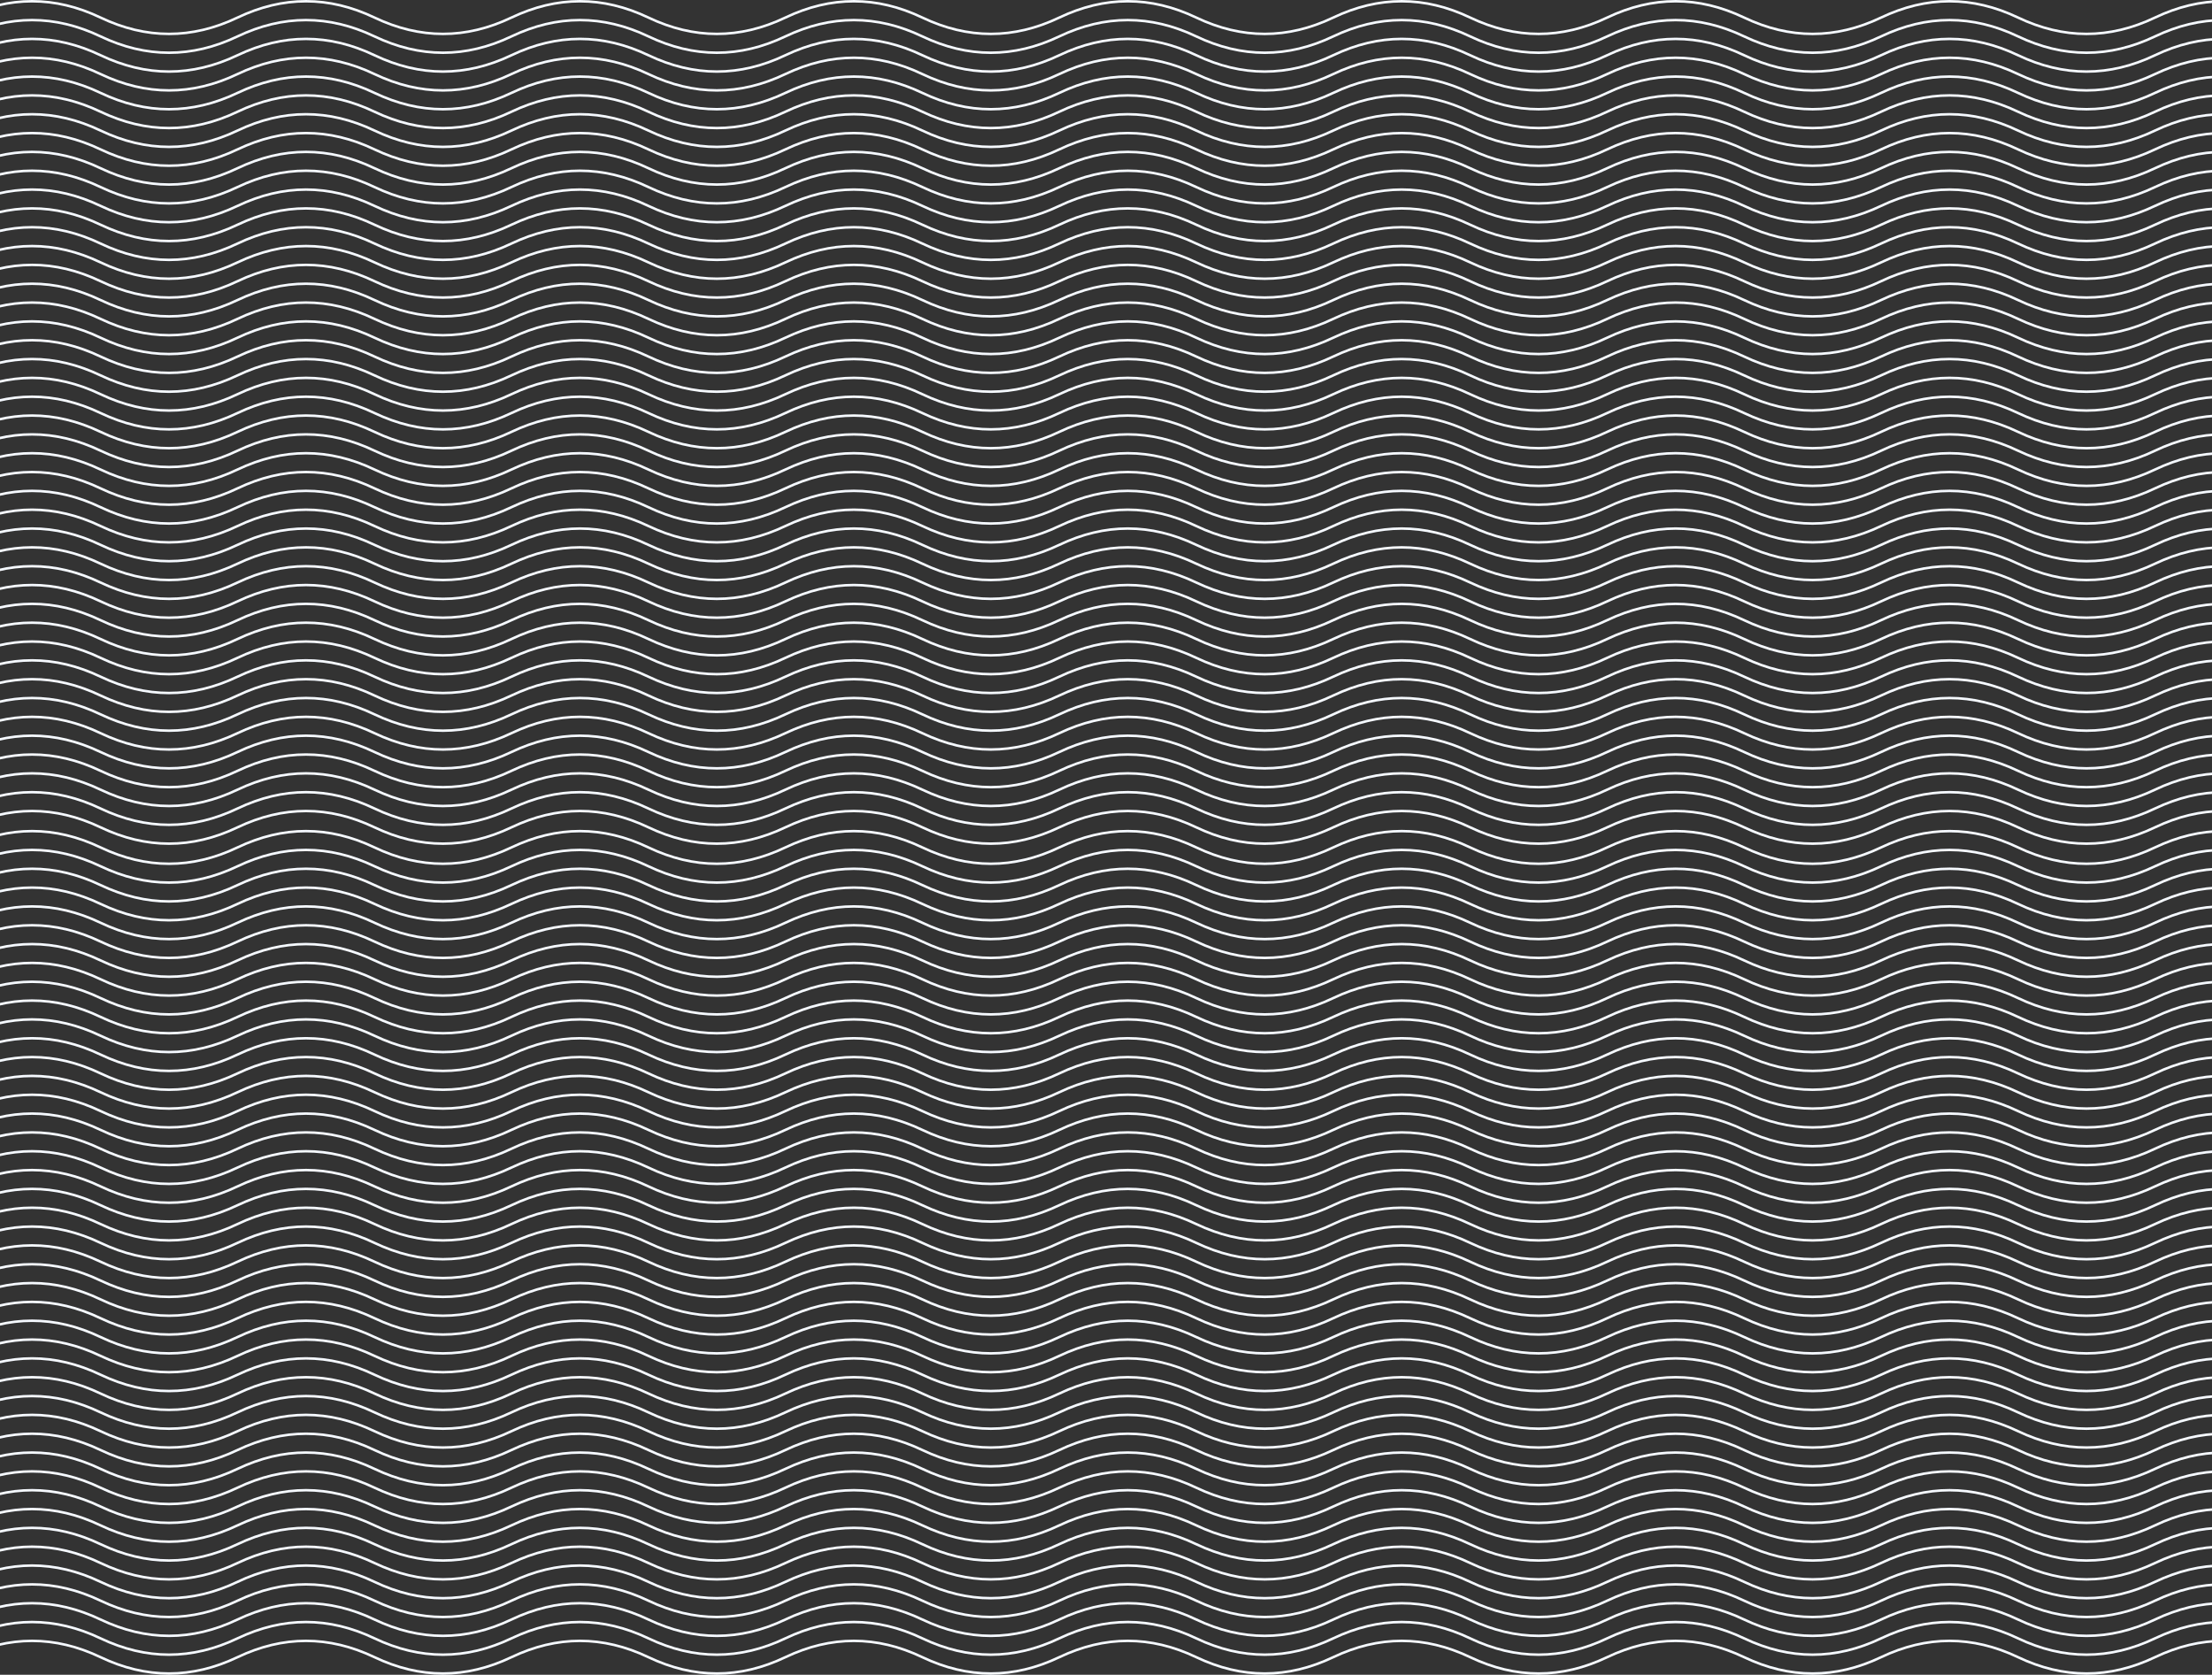 <svg width="1762" height="1334" viewBox="0 0 1762 1334" fill="none" xmlns="http://www.w3.org/2000/svg">
<rect x="0" y="0" width="1762" height="1334" fill="#333333" stroke="none"/>
<path d="M-29 1005C7.367 987.667 43.733 987.667 80.1 1005C116.467 1022.33 152.833 1022.33 189.2 1005C225.567 987.667 261.933 987.667 298.3 1005C334.667 1022.33 371.033 1022.33 407.4 1005C443.767 987.667 480.133 987.667 516.5 1005C552.867 1022.33 589.233 1022.33 625.6 1005C661.967 987.667 698.333 987.667 734.7 1005C771.067 1022.33 807.433 1022.33 843.8 1005C880.167 987.667 916.533 987.667 952.9 1005C989.267 1022.33 1025.63 1022.33 1062 1005C1098.37 987.667 1134.73 987.667 1171.1 1005C1207.47 1022.33 1243.83 1022.33 1280.2 1005C1316.57 987.667 1352.93 987.667 1389.3 1005C1425.67 1022.33 1462.03 1022.33 1498.4 1005C1534.77 987.667 1571.13 987.667 1607.5 1005C1643.87 1022.33 1680.23 1022.33 1716.6 1005C1752.97 987.667 1789.33 987.667 1825.7 1005C1862.07 1022.33 1898.43 1022.33 1934.8 1005C1971.17 987.667 2007.53 987.667 2043.9 1005C2080.27 1022.33 2116.63 1022.33 2153 1005" stroke="#F5F9FF" stroke-width="2"/>
<path d="M-29 1020C7.367 1002.67 43.733 1002.67 80.1 1020C116.467 1037.33 152.833 1037.33 189.2 1020C225.567 1002.67 261.933 1002.67 298.3 1020C334.667 1037.33 371.033 1037.33 407.4 1020C443.767 1002.67 480.133 1002.67 516.5 1020C552.867 1037.33 589.233 1037.33 625.6 1020C661.967 1002.67 698.333 1002.67 734.7 1020C771.067 1037.33 807.433 1037.33 843.8 1020C880.167 1002.67 916.533 1002.67 952.9 1020C989.267 1037.33 1025.63 1037.33 1062 1020C1098.37 1002.67 1134.73 1002.67 1171.1 1020C1207.47 1037.33 1243.83 1037.33 1280.2 1020C1316.57 1002.67 1352.93 1002.67 1389.3 1020C1425.67 1037.33 1462.03 1037.33 1498.4 1020C1534.77 1002.67 1571.13 1002.67 1607.5 1020C1643.87 1037.33 1680.23 1037.33 1716.6 1020C1752.97 1002.67 1789.33 1002.67 1825.7 1020C1862.07 1037.33 1898.43 1037.33 1934.8 1020C1971.17 1002.67 2007.53 1002.67 2043.9 1020C2080.27 1037.33 2116.63 1037.33 2153 1020" stroke="#F5F9FF" stroke-width="2"/>
<path d="M-29 1035C7.367 1017.67 43.733 1017.67 80.1 1035C116.467 1052.33 152.833 1052.33 189.2 1035C225.567 1017.67 261.933 1017.67 298.3 1035C334.667 1052.33 371.033 1052.33 407.4 1035C443.767 1017.67 480.133 1017.67 516.5 1035C552.867 1052.33 589.233 1052.33 625.6 1035C661.967 1017.67 698.333 1017.67 734.7 1035C771.067 1052.33 807.433 1052.33 843.8 1035C880.167 1017.67 916.533 1017.67 952.9 1035C989.267 1052.33 1025.63 1052.33 1062 1035C1098.37 1017.67 1134.73 1017.67 1171.1 1035C1207.47 1052.33 1243.83 1052.33 1280.2 1035C1316.57 1017.67 1352.93 1017.67 1389.3 1035C1425.67 1052.33 1462.03 1052.33 1498.4 1035C1534.77 1017.67 1571.13 1017.67 1607.5 1035C1643.87 1052.33 1680.23 1052.33 1716.6 1035C1752.97 1017.67 1789.33 1017.67 1825.7 1035C1862.07 1052.33 1898.43 1052.33 1934.8 1035C1971.17 1017.67 2007.53 1017.67 2043.9 1035C2080.27 1052.33 2116.63 1052.33 2153 1035" stroke="#F5F9FF" stroke-width="2"/>
<path d="M-29 1050C7.367 1032.67 43.733 1032.67 80.1 1050C116.467 1067.33 152.833 1067.33 189.2 1050C225.567 1032.67 261.933 1032.67 298.3 1050C334.667 1067.33 371.033 1067.33 407.4 1050C443.767 1032.67 480.133 1032.67 516.5 1050C552.867 1067.33 589.233 1067.33 625.6 1050C661.967 1032.67 698.333 1032.67 734.7 1050C771.067 1067.33 807.433 1067.33 843.8 1050C880.167 1032.67 916.533 1032.67 952.9 1050C989.267 1067.33 1025.63 1067.33 1062 1050C1098.37 1032.67 1134.73 1032.67 1171.1 1050C1207.47 1067.33 1243.83 1067.33 1280.2 1050C1316.57 1032.67 1352.93 1032.67 1389.3 1050C1425.67 1067.33 1462.03 1067.33 1498.4 1050C1534.77 1032.67 1571.13 1032.67 1607.5 1050C1643.87 1067.33 1680.23 1067.33 1716.6 1050C1752.97 1032.67 1789.33 1032.67 1825.7 1050C1862.07 1067.33 1898.43 1067.33 1934.8 1050C1971.17 1032.67 2007.53 1032.67 2043.9 1050C2080.27 1067.33 2116.63 1067.33 2153 1050" stroke="#F5F9FF" stroke-width="2"/>
<path d="M-29 1065C7.367 1047.67 43.733 1047.67 80.1 1065C116.467 1082.33 152.833 1082.33 189.2 1065C225.567 1047.67 261.933 1047.67 298.3 1065C334.667 1082.33 371.033 1082.33 407.4 1065C443.767 1047.67 480.133 1047.67 516.5 1065C552.867 1082.33 589.233 1082.33 625.6 1065C661.967 1047.67 698.333 1047.67 734.7 1065C771.067 1082.33 807.433 1082.33 843.8 1065C880.167 1047.67 916.533 1047.67 952.9 1065C989.267 1082.33 1025.63 1082.33 1062 1065C1098.37 1047.67 1134.73 1047.67 1171.1 1065C1207.47 1082.33 1243.83 1082.33 1280.2 1065C1316.57 1047.67 1352.93 1047.67 1389.3 1065C1425.67 1082.33 1462.03 1082.33 1498.4 1065C1534.77 1047.67 1571.13 1047.67 1607.5 1065C1643.87 1082.33 1680.23 1082.33 1716.6 1065C1752.97 1047.67 1789.33 1047.67 1825.7 1065C1862.07 1082.33 1898.43 1082.33 1934.8 1065C1971.17 1047.67 2007.53 1047.67 2043.9 1065C2080.27 1082.33 2116.63 1082.33 2153 1065" stroke="#F5F9FF" stroke-width="2"/>
<path d="M-29 1080C7.367 1062.67 43.733 1062.67 80.1 1080C116.467 1097.33 152.833 1097.33 189.2 1080C225.567 1062.67 261.933 1062.67 298.3 1080C334.667 1097.33 371.033 1097.33 407.4 1080C443.767 1062.67 480.133 1062.67 516.5 1080C552.867 1097.33 589.233 1097.33 625.6 1080C661.967 1062.67 698.333 1062.67 734.7 1080C771.067 1097.33 807.433 1097.33 843.8 1080C880.167 1062.67 916.533 1062.67 952.9 1080C989.267 1097.33 1025.63 1097.33 1062 1080C1098.37 1062.67 1134.73 1062.67 1171.1 1080C1207.47 1097.33 1243.83 1097.33 1280.2 1080C1316.57 1062.67 1352.93 1062.67 1389.3 1080C1425.67 1097.33 1462.03 1097.33 1498.4 1080C1534.77 1062.67 1571.13 1062.67 1607.5 1080C1643.87 1097.33 1680.23 1097.33 1716.6 1080C1752.97 1062.67 1789.33 1062.67 1825.7 1080C1862.07 1097.33 1898.43 1097.33 1934.8 1080C1971.17 1062.67 2007.53 1062.67 2043.9 1080C2080.27 1097.33 2116.63 1097.33 2153 1080" stroke="#F5F9FF" stroke-width="2"/>
<path d="M-29 1095C7.367 1077.67 43.733 1077.67 80.1 1095C116.467 1112.33 152.833 1112.33 189.2 1095C225.567 1077.67 261.933 1077.67 298.3 1095C334.667 1112.33 371.033 1112.33 407.4 1095C443.767 1077.67 480.133 1077.67 516.5 1095C552.867 1112.33 589.233 1112.33 625.6 1095C661.967 1077.67 698.333 1077.67 734.7 1095C771.067 1112.33 807.433 1112.33 843.8 1095C880.167 1077.67 916.533 1077.67 952.9 1095C989.267 1112.33 1025.63 1112.33 1062 1095C1098.37 1077.67 1134.73 1077.67 1171.1 1095C1207.47 1112.33 1243.83 1112.33 1280.2 1095C1316.57 1077.67 1352.93 1077.67 1389.3 1095C1425.67 1112.33 1462.03 1112.33 1498.4 1095C1534.77 1077.67 1571.13 1077.67 1607.5 1095C1643.87 1112.33 1680.23 1112.33 1716.6 1095C1752.97 1077.67 1789.33 1077.67 1825.7 1095C1862.07 1112.33 1898.43 1112.33 1934.8 1095C1971.17 1077.67 2007.53 1077.67 2043.9 1095C2080.27 1112.33 2116.63 1112.33 2153 1095" stroke="#F5F9FF" stroke-width="2"/>
<path d="M-29 1110C7.367 1092.67 43.733 1092.67 80.1 1110C116.467 1127.33 152.833 1127.33 189.2 1110C225.567 1092.67 261.933 1092.67 298.3 1110C334.667 1127.33 371.033 1127.33 407.4 1110C443.767 1092.67 480.133 1092.67 516.5 1110C552.867 1127.33 589.233 1127.33 625.6 1110C661.967 1092.67 698.333 1092.67 734.7 1110C771.067 1127.33 807.433 1127.33 843.8 1110C880.167 1092.67 916.533 1092.67 952.9 1110C989.267 1127.33 1025.63 1127.33 1062 1110C1098.37 1092.67 1134.73 1092.67 1171.1 1110C1207.47 1127.33 1243.83 1127.33 1280.2 1110C1316.57 1092.67 1352.93 1092.67 1389.3 1110C1425.67 1127.33 1462.03 1127.33 1498.4 1110C1534.77 1092.67 1571.13 1092.67 1607.5 1110C1643.87 1127.33 1680.23 1127.33 1716.6 1110C1752.97 1092.67 1789.33 1092.67 1825.7 1110C1862.07 1127.33 1898.43 1127.33 1934.8 1110C1971.17 1092.67 2007.53 1092.67 2043.9 1110C2080.27 1127.33 2116.63 1127.33 2153 1110" stroke="#F5F9FF" stroke-width="2"/>
<path d="M-29 1125C7.367 1107.67 43.733 1107.67 80.1 1125C116.467 1142.33 152.833 1142.33 189.2 1125C225.567 1107.67 261.933 1107.67 298.3 1125C334.667 1142.33 371.033 1142.33 407.4 1125C443.767 1107.67 480.133 1107.67 516.5 1125C552.867 1142.33 589.233 1142.33 625.6 1125C661.967 1107.67 698.333 1107.67 734.7 1125C771.067 1142.33 807.433 1142.33 843.8 1125C880.167 1107.67 916.533 1107.67 952.9 1125C989.267 1142.33 1025.63 1142.33 1062 1125C1098.37 1107.67 1134.73 1107.67 1171.1 1125C1207.47 1142.33 1243.83 1142.33 1280.2 1125C1316.57 1107.67 1352.93 1107.67 1389.3 1125C1425.67 1142.33 1462.03 1142.33 1498.4 1125C1534.77 1107.67 1571.13 1107.67 1607.5 1125C1643.87 1142.33 1680.23 1142.33 1716.6 1125C1752.97 1107.67 1789.33 1107.67 1825.7 1125C1862.07 1142.33 1898.43 1142.33 1934.8 1125C1971.17 1107.67 2007.53 1107.67 2043.9 1125C2080.27 1142.33 2116.63 1142.33 2153 1125" stroke="#F5F9FF" stroke-width="2"/>
<path d="M-29 1140C7.367 1122.67 43.733 1122.67 80.1 1140C116.467 1157.33 152.833 1157.33 189.2 1140C225.567 1122.67 261.933 1122.67 298.3 1140C334.667 1157.33 371.033 1157.33 407.4 1140C443.767 1122.67 480.133 1122.67 516.5 1140C552.867 1157.33 589.233 1157.33 625.6 1140C661.967 1122.67 698.333 1122.67 734.7 1140C771.067 1157.33 807.433 1157.33 843.8 1140C880.167 1122.67 916.533 1122.67 952.9 1140C989.267 1157.33 1025.63 1157.33 1062 1140C1098.37 1122.67 1134.73 1122.67 1171.1 1140C1207.47 1157.33 1243.83 1157.33 1280.2 1140C1316.57 1122.67 1352.93 1122.67 1389.3 1140C1425.67 1157.33 1462.03 1157.33 1498.4 1140C1534.77 1122.67 1571.13 1122.67 1607.5 1140C1643.87 1157.33 1680.23 1157.33 1716.6 1140C1752.97 1122.67 1789.33 1122.67 1825.7 1140C1862.07 1157.33 1898.43 1157.33 1934.8 1140C1971.17 1122.67 2007.53 1122.67 2043.9 1140C2080.27 1157.33 2116.63 1157.33 2153 1140" stroke="#F5F9FF" stroke-width="2"/>
<path d="M-29 1155C7.367 1137.67 43.733 1137.67 80.1 1155C116.467 1172.33 152.833 1172.33 189.2 1155C225.567 1137.67 261.933 1137.67 298.3 1155C334.667 1172.33 371.033 1172.33 407.4 1155C443.767 1137.67 480.133 1137.67 516.5 1155C552.867 1172.33 589.233 1172.33 625.6 1155C661.967 1137.67 698.333 1137.67 734.7 1155C771.067 1172.33 807.433 1172.33 843.8 1155C880.167 1137.67 916.533 1137.67 952.9 1155C989.267 1172.33 1025.63 1172.33 1062 1155C1098.37 1137.67 1134.73 1137.67 1171.1 1155C1207.47 1172.33 1243.83 1172.33 1280.2 1155C1316.57 1137.67 1352.93 1137.67 1389.3 1155C1425.67 1172.33 1462.03 1172.33 1498.4 1155C1534.77 1137.67 1571.13 1137.67 1607.5 1155C1643.87 1172.33 1680.23 1172.33 1716.6 1155C1752.97 1137.67 1789.33 1137.67 1825.7 1155C1862.07 1172.33 1898.43 1172.33 1934.8 1155C1971.17 1137.67 2007.53 1137.67 2043.9 1155C2080.27 1172.33 2116.63 1172.33 2153 1155" stroke="#F5F9FF" stroke-width="2"/>
<path d="M-29 1170C7.367 1152.67 43.733 1152.67 80.1 1170C116.467 1187.33 152.833 1187.33 189.2 1170C225.567 1152.67 261.933 1152.67 298.3 1170C334.667 1187.33 371.033 1187.33 407.4 1170C443.767 1152.67 480.133 1152.67 516.5 1170C552.867 1187.33 589.233 1187.33 625.6 1170C661.967 1152.67 698.333 1152.67 734.7 1170C771.067 1187.33 807.433 1187.33 843.8 1170C880.167 1152.67 916.533 1152.67 952.9 1170C989.267 1187.33 1025.63 1187.33 1062 1170C1098.37 1152.67 1134.73 1152.67 1171.1 1170C1207.47 1187.33 1243.83 1187.33 1280.2 1170C1316.57 1152.67 1352.93 1152.67 1389.3 1170C1425.67 1187.33 1462.03 1187.33 1498.4 1170C1534.77 1152.67 1571.13 1152.67 1607.5 1170C1643.87 1187.33 1680.23 1187.33 1716.6 1170C1752.97 1152.67 1789.33 1152.67 1825.7 1170C1862.07 1187.33 1898.43 1187.33 1934.8 1170C1971.17 1152.67 2007.53 1152.67 2043.9 1170C2080.27 1187.33 2116.63 1187.33 2153 1170" stroke="#F5F9FF" stroke-width="2"/>
<path d="M-29 1185C7.367 1167.67 43.733 1167.67 80.1 1185C116.467 1202.33 152.833 1202.33 189.2 1185C225.567 1167.67 261.933 1167.67 298.3 1185C334.667 1202.33 371.033 1202.33 407.4 1185C443.767 1167.67 480.133 1167.67 516.5 1185C552.867 1202.33 589.233 1202.33 625.6 1185C661.967 1167.67 698.333 1167.67 734.7 1185C771.067 1202.33 807.433 1202.33 843.8 1185C880.167 1167.67 916.533 1167.67 952.9 1185C989.267 1202.33 1025.63 1202.33 1062 1185C1098.37 1167.67 1134.73 1167.67 1171.1 1185C1207.47 1202.33 1243.83 1202.33 1280.2 1185C1316.57 1167.67 1352.93 1167.67 1389.3 1185C1425.67 1202.33 1462.03 1202.33 1498.4 1185C1534.77 1167.67 1571.13 1167.67 1607.5 1185C1643.87 1202.33 1680.23 1202.33 1716.6 1185C1752.97 1167.67 1789.33 1167.67 1825.7 1185C1862.07 1202.33 1898.43 1202.33 1934.8 1185C1971.17 1167.67 2007.53 1167.67 2043.9 1185C2080.27 1202.33 2116.63 1202.33 2153 1185" stroke="#F5F9FF" stroke-width="2"/>
<path d="M-29 1200C7.367 1182.67 43.733 1182.67 80.1 1200C116.467 1217.33 152.833 1217.33 189.2 1200C225.567 1182.67 261.933 1182.67 298.3 1200C334.667 1217.33 371.033 1217.33 407.4 1200C443.767 1182.67 480.133 1182.67 516.5 1200C552.867 1217.33 589.233 1217.33 625.6 1200C661.967 1182.67 698.333 1182.67 734.7 1200C771.067 1217.33 807.433 1217.33 843.8 1200C880.167 1182.67 916.533 1182.67 952.9 1200C989.267 1217.33 1025.63 1217.33 1062 1200C1098.37 1182.67 1134.73 1182.67 1171.1 1200C1207.47 1217.33 1243.83 1217.33 1280.2 1200C1316.57 1182.67 1352.93 1182.67 1389.3 1200C1425.67 1217.33 1462.03 1217.33 1498.4 1200C1534.77 1182.67 1571.13 1182.67 1607.5 1200C1643.87 1217.33 1680.23 1217.33 1716.6 1200C1752.97 1182.67 1789.33 1182.67 1825.7 1200C1862.07 1217.33 1898.43 1217.33 1934.8 1200C1971.17 1182.67 2007.53 1182.67 2043.9 1200C2080.27 1217.33 2116.63 1217.33 2153 1200" stroke="#F5F9FF" stroke-width="2"/>
<path d="M-29 1215C7.367 1197.67 43.733 1197.67 80.1 1215C116.467 1232.33 152.833 1232.33 189.2 1215C225.567 1197.67 261.933 1197.67 298.3 1215C334.667 1232.33 371.033 1232.33 407.4 1215C443.767 1197.67 480.133 1197.67 516.5 1215C552.867 1232.33 589.233 1232.33 625.6 1215C661.967 1197.67 698.333 1197.67 734.7 1215C771.067 1232.33 807.433 1232.33 843.8 1215C880.167 1197.67 916.533 1197.67 952.9 1215C989.267 1232.33 1025.63 1232.33 1062 1215C1098.37 1197.67 1134.73 1197.67 1171.1 1215C1207.47 1232.33 1243.83 1232.33 1280.2 1215C1316.57 1197.67 1352.93 1197.67 1389.3 1215C1425.67 1232.33 1462.03 1232.33 1498.4 1215C1534.77 1197.67 1571.13 1197.67 1607.5 1215C1643.87 1232.33 1680.23 1232.33 1716.6 1215C1752.97 1197.67 1789.33 1197.67 1825.7 1215C1862.07 1232.33 1898.43 1232.33 1934.8 1215C1971.17 1197.67 2007.53 1197.67 2043.9 1215C2080.27 1232.33 2116.63 1232.33 2153 1215" stroke="#F5F9FF" stroke-width="2"/>
<path d="M-29 1230C7.367 1212.67 43.733 1212.67 80.1 1230C116.467 1247.33 152.833 1247.33 189.2 1230C225.567 1212.67 261.933 1212.67 298.3 1230C334.667 1247.33 371.033 1247.33 407.4 1230C443.767 1212.67 480.133 1212.67 516.5 1230C552.867 1247.33 589.233 1247.33 625.6 1230C661.967 1212.67 698.333 1212.67 734.7 1230C771.067 1247.33 807.433 1247.33 843.8 1230C880.167 1212.67 916.533 1212.67 952.9 1230C989.267 1247.33 1025.63 1247.33 1062 1230C1098.37 1212.67 1134.73 1212.67 1171.1 1230C1207.47 1247.33 1243.83 1247.33 1280.2 1230C1316.57 1212.67 1352.93 1212.67 1389.3 1230C1425.67 1247.33 1462.03 1247.33 1498.4 1230C1534.77 1212.67 1571.13 1212.67 1607.5 1230C1643.87 1247.33 1680.23 1247.33 1716.6 1230C1752.97 1212.67 1789.33 1212.67 1825.7 1230C1862.07 1247.33 1898.43 1247.33 1934.8 1230C1971.17 1212.67 2007.53 1212.67 2043.9 1230C2080.27 1247.33 2116.63 1247.33 2153 1230" stroke="#F5F9FF" stroke-width="2"/>
<path d="M-29 1245C7.367 1227.67 43.733 1227.67 80.1 1245C116.467 1262.33 152.833 1262.33 189.2 1245C225.567 1227.67 261.933 1227.67 298.3 1245C334.667 1262.33 371.033 1262.33 407.4 1245C443.767 1227.67 480.133 1227.67 516.5 1245C552.867 1262.33 589.233 1262.33 625.6 1245C661.967 1227.67 698.333 1227.67 734.7 1245C771.067 1262.33 807.433 1262.33 843.8 1245C880.167 1227.67 916.533 1227.67 952.9 1245C989.267 1262.33 1025.63 1262.33 1062 1245C1098.37 1227.67 1134.73 1227.67 1171.1 1245C1207.47 1262.33 1243.83 1262.33 1280.2 1245C1316.57 1227.67 1352.93 1227.67 1389.3 1245C1425.67 1262.33 1462.03 1262.33 1498.4 1245C1534.77 1227.67 1571.13 1227.67 1607.5 1245C1643.87 1262.33 1680.23 1262.33 1716.6 1245C1752.97 1227.67 1789.33 1227.67 1825.7 1245C1862.07 1262.33 1898.43 1262.33 1934.8 1245C1971.17 1227.67 2007.53 1227.67 2043.9 1245C2080.27 1262.33 2116.63 1262.33 2153 1245" stroke="#F5F9FF" stroke-width="2"/>
<path d="M-29 1260C7.367 1242.67 43.733 1242.67 80.1 1260C116.467 1277.33 152.833 1277.33 189.2 1260C225.567 1242.67 261.933 1242.67 298.3 1260C334.667 1277.33 371.033 1277.33 407.4 1260C443.767 1242.67 480.133 1242.67 516.5 1260C552.867 1277.33 589.233 1277.33 625.6 1260C661.967 1242.67 698.333 1242.67 734.7 1260C771.067 1277.33 807.433 1277.33 843.8 1260C880.167 1242.67 916.533 1242.67 952.9 1260C989.267 1277.33 1025.63 1277.33 1062 1260C1098.37 1242.67 1134.73 1242.67 1171.1 1260C1207.47 1277.33 1243.83 1277.33 1280.2 1260C1316.57 1242.67 1352.93 1242.67 1389.3 1260C1425.67 1277.33 1462.03 1277.33 1498.4 1260C1534.77 1242.67 1571.13 1242.67 1607.5 1260C1643.87 1277.33 1680.23 1277.33 1716.6 1260C1752.97 1242.67 1789.33 1242.67 1825.7 1260C1862.07 1277.33 1898.43 1277.33 1934.8 1260C1971.17 1242.67 2007.53 1242.67 2043.9 1260C2080.27 1277.33 2116.63 1277.33 2153 1260" stroke="#F5F9FF" stroke-width="2"/>
<path d="M-29 1275C7.367 1257.67 43.733 1257.67 80.1 1275C116.467 1292.33 152.833 1292.33 189.2 1275C225.567 1257.67 261.933 1257.67 298.3 1275C334.667 1292.33 371.033 1292.33 407.4 1275C443.767 1257.67 480.133 1257.67 516.5 1275C552.867 1292.33 589.233 1292.33 625.6 1275C661.967 1257.67 698.333 1257.67 734.7 1275C771.067 1292.33 807.433 1292.33 843.8 1275C880.167 1257.67 916.533 1257.67 952.9 1275C989.267 1292.33 1025.63 1292.33 1062 1275C1098.37 1257.67 1134.73 1257.67 1171.1 1275C1207.47 1292.33 1243.83 1292.33 1280.2 1275C1316.57 1257.67 1352.93 1257.67 1389.3 1275C1425.67 1292.33 1462.03 1292.33 1498.4 1275C1534.77 1257.67 1571.13 1257.67 1607.5 1275C1643.87 1292.33 1680.23 1292.33 1716.6 1275C1752.97 1257.67 1789.33 1257.67 1825.7 1275C1862.07 1292.33 1898.43 1292.33 1934.8 1275C1971.17 1257.67 2007.53 1257.67 2043.9 1275C2080.27 1292.33 2116.63 1292.33 2153 1275" stroke="#F5F9FF" stroke-width="2"/>
<path d="M-29 1290C7.367 1272.67 43.733 1272.67 80.1 1290C116.467 1307.33 152.833 1307.33 189.2 1290C225.567 1272.67 261.933 1272.67 298.3 1290C334.667 1307.33 371.033 1307.33 407.4 1290C443.767 1272.67 480.133 1272.67 516.5 1290C552.867 1307.33 589.233 1307.33 625.6 1290C661.967 1272.67 698.333 1272.67 734.7 1290C771.067 1307.33 807.433 1307.33 843.8 1290C880.167 1272.67 916.533 1272.67 952.9 1290C989.267 1307.33 1025.63 1307.33 1062 1290C1098.37 1272.67 1134.73 1272.67 1171.1 1290C1207.47 1307.33 1243.83 1307.33 1280.2 1290C1316.57 1272.67 1352.93 1272.67 1389.3 1290C1425.67 1307.33 1462.03 1307.33 1498.4 1290C1534.77 1272.67 1571.13 1272.67 1607.5 1290C1643.87 1307.33 1680.23 1307.33 1716.6 1290C1752.97 1272.67 1789.33 1272.67 1825.7 1290C1862.07 1307.33 1898.43 1307.33 1934.8 1290C1971.17 1272.67 2007.53 1272.67 2043.9 1290C2080.27 1307.33 2116.63 1307.33 2153 1290" stroke="#F5F9FF" stroke-width="2"/>
<path d="M-29 1305C7.367 1287.67 43.733 1287.67 80.1 1305C116.467 1322.33 152.833 1322.33 189.2 1305C225.567 1287.67 261.933 1287.67 298.3 1305C334.667 1322.33 371.033 1322.33 407.4 1305C443.767 1287.67 480.133 1287.67 516.5 1305C552.867 1322.33 589.233 1322.33 625.6 1305C661.967 1287.67 698.333 1287.67 734.7 1305C771.067 1322.33 807.433 1322.33 843.8 1305C880.167 1287.67 916.533 1287.67 952.9 1305C989.267 1322.33 1025.63 1322.33 1062 1305C1098.37 1287.67 1134.73 1287.67 1171.1 1305C1207.47 1322.33 1243.83 1322.33 1280.2 1305C1316.57 1287.67 1352.93 1287.67 1389.3 1305C1425.67 1322.33 1462.03 1322.33 1498.4 1305C1534.77 1287.67 1571.13 1287.67 1607.5 1305C1643.87 1322.33 1680.23 1322.33 1716.6 1305C1752.97 1287.67 1789.33 1287.67 1825.7 1305C1862.07 1322.33 1898.43 1322.33 1934.8 1305C1971.17 1287.67 2007.53 1287.67 2043.9 1305C2080.27 1322.33 2116.63 1322.33 2153 1305" stroke="#F5F9FF" stroke-width="2"/>
<path d="M-29 1320C7.367 1302.67 43.733 1302.67 80.1 1320C116.467 1337.33 152.833 1337.33 189.2 1320C225.567 1302.67 261.933 1302.67 298.3 1320C334.667 1337.33 371.033 1337.33 407.4 1320C443.767 1302.67 480.133 1302.67 516.5 1320C552.867 1337.33 589.233 1337.33 625.6 1320C661.967 1302.67 698.333 1302.67 734.7 1320C771.067 1337.33 807.433 1337.33 843.8 1320C880.167 1302.67 916.533 1302.67 952.9 1320C989.267 1337.33 1025.63 1337.33 1062 1320C1098.37 1302.67 1134.73 1302.67 1171.1 1320C1207.47 1337.33 1243.83 1337.33 1280.2 1320C1316.57 1302.67 1352.93 1302.67 1389.3 1320C1425.67 1337.33 1462.03 1337.33 1498.4 1320C1534.77 1302.67 1571.13 1302.67 1607.5 1320C1643.87 1337.33 1680.23 1337.33 1716.6 1320C1752.97 1302.67 1789.33 1302.67 1825.7 1320C1862.07 1337.33 1898.43 1337.33 1934.8 1320C1971.17 1302.67 2007.53 1302.67 2043.9 1320C2080.27 1337.33 2116.63 1337.33 2153 1320" stroke="#F5F9FF" stroke-width="2"/>
<path d="M-29 675C7.367 657.667 43.733 657.667 80.1 675C116.467 692.333 152.833 692.333 189.2 675C225.567 657.667 261.933 657.667 298.3 675C334.667 692.333 371.033 692.333 407.4 675C443.767 657.667 480.133 657.667 516.5 675C552.867 692.333 589.233 692.333 625.6 675C661.967 657.667 698.333 657.667 734.7 675C771.067 692.333 807.433 692.333 843.8 675C880.167 657.667 916.533 657.667 952.9 675C989.267 692.333 1025.63 692.333 1062 675C1098.37 657.667 1134.73 657.667 1171.1 675C1207.47 692.333 1243.83 692.333 1280.2 675C1316.57 657.667 1352.93 657.667 1389.3 675C1425.67 692.333 1462.03 692.333 1498.4 675C1534.77 657.667 1571.13 657.667 1607.5 675C1643.87 692.333 1680.23 692.333 1716.6 675C1752.97 657.667 1789.33 657.667 1825.7 675C1862.07 692.333 1898.43 692.333 1934.8 675C1971.17 657.667 2007.53 657.667 2043.9 675C2080.27 692.333 2116.63 692.333 2153 675" stroke="#F5F9FF" stroke-width="2"/>
<path d="M-29 690C7.367 672.667 43.733 672.667 80.1 690C116.467 707.333 152.833 707.333 189.2 690C225.567 672.667 261.933 672.667 298.3 690C334.667 707.333 371.033 707.333 407.4 690C443.767 672.667 480.133 672.667 516.5 690C552.867 707.333 589.233 707.333 625.6 690C661.967 672.667 698.333 672.667 734.7 690C771.067 707.333 807.433 707.333 843.8 690C880.167 672.667 916.533 672.667 952.9 690C989.267 707.333 1025.63 707.333 1062 690C1098.37 672.667 1134.73 672.667 1171.1 690C1207.47 707.333 1243.83 707.333 1280.2 690C1316.57 672.667 1352.93 672.667 1389.3 690C1425.67 707.333 1462.03 707.333 1498.4 690C1534.77 672.667 1571.13 672.667 1607.5 690C1643.87 707.333 1680.23 707.333 1716.6 690C1752.97 672.667 1789.33 672.667 1825.7 690C1862.07 707.333 1898.43 707.333 1934.8 690C1971.17 672.667 2007.53 672.667 2043.9 690C2080.27 707.333 2116.63 707.333 2153 690" stroke="#F5F9FF" stroke-width="2"/>
<path d="M-29 705C7.367 687.667 43.733 687.667 80.1 705C116.467 722.333 152.833 722.333 189.2 705C225.567 687.667 261.933 687.667 298.3 705C334.667 722.333 371.033 722.333 407.4 705C443.767 687.667 480.133 687.667 516.5 705C552.867 722.333 589.233 722.333 625.6 705C661.967 687.667 698.333 687.667 734.7 705C771.067 722.333 807.433 722.333 843.8 705C880.167 687.667 916.533 687.667 952.9 705C989.267 722.333 1025.63 722.333 1062 705C1098.37 687.667 1134.73 687.667 1171.1 705C1207.47 722.333 1243.83 722.333 1280.2 705C1316.57 687.667 1352.93 687.667 1389.3 705C1425.67 722.333 1462.03 722.333 1498.4 705C1534.77 687.667 1571.13 687.667 1607.5 705C1643.87 722.333 1680.23 722.333 1716.6 705C1752.97 687.667 1789.33 687.667 1825.7 705C1862.07 722.333 1898.43 722.333 1934.8 705C1971.17 687.667 2007.53 687.667 2043.9 705C2080.27 722.333 2116.63 722.333 2153 705" stroke="#F5F9FF" stroke-width="2"/>
<path d="M-29 720C7.367 702.667 43.733 702.667 80.1 720C116.467 737.333 152.833 737.333 189.2 720C225.567 702.667 261.933 702.667 298.3 720C334.667 737.333 371.033 737.333 407.4 720C443.767 702.667 480.133 702.667 516.5 720C552.867 737.333 589.233 737.333 625.6 720C661.967 702.667 698.333 702.667 734.7 720C771.067 737.333 807.433 737.333 843.8 720C880.167 702.667 916.533 702.667 952.9 720C989.267 737.333 1025.63 737.333 1062 720C1098.37 702.667 1134.73 702.667 1171.1 720C1207.47 737.333 1243.83 737.333 1280.2 720C1316.57 702.667 1352.93 702.667 1389.3 720C1425.67 737.333 1462.03 737.333 1498.4 720C1534.77 702.667 1571.13 702.667 1607.5 720C1643.87 737.333 1680.23 737.333 1716.6 720C1752.97 702.667 1789.33 702.667 1825.7 720C1862.07 737.333 1898.43 737.333 1934.8 720C1971.17 702.667 2007.53 702.667 2043.9 720C2080.27 737.333 2116.63 737.333 2153 720" stroke="#F5F9FF" stroke-width="2"/>
<path d="M-29 735C7.367 717.667 43.733 717.667 80.1 735C116.467 752.333 152.833 752.333 189.2 735C225.567 717.667 261.933 717.667 298.3 735C334.667 752.333 371.033 752.333 407.4 735C443.767 717.667 480.133 717.667 516.5 735C552.867 752.333 589.233 752.333 625.6 735C661.967 717.667 698.333 717.667 734.7 735C771.067 752.333 807.433 752.333 843.8 735C880.167 717.667 916.533 717.667 952.9 735C989.267 752.333 1025.63 752.333 1062 735C1098.37 717.667 1134.73 717.667 1171.1 735C1207.47 752.333 1243.83 752.333 1280.2 735C1316.57 717.667 1352.93 717.667 1389.3 735C1425.67 752.333 1462.03 752.333 1498.4 735C1534.77 717.667 1571.13 717.667 1607.5 735C1643.87 752.333 1680.23 752.333 1716.6 735C1752.97 717.667 1789.33 717.667 1825.7 735C1862.07 752.333 1898.43 752.333 1934.8 735C1971.17 717.667 2007.53 717.667 2043.9 735C2080.27 752.333 2116.63 752.333 2153 735" stroke="#F5F9FF" stroke-width="2"/>
<path d="M-29 750C7.367 732.667 43.733 732.667 80.1 750C116.467 767.333 152.833 767.333 189.2 750C225.567 732.667 261.933 732.667 298.3 750C334.667 767.333 371.033 767.333 407.4 750C443.767 732.667 480.133 732.667 516.5 750C552.867 767.333 589.233 767.333 625.6 750C661.967 732.667 698.333 732.667 734.7 750C771.067 767.333 807.433 767.333 843.8 750C880.167 732.667 916.533 732.667 952.9 750C989.267 767.333 1025.63 767.333 1062 750C1098.37 732.667 1134.73 732.667 1171.1 750C1207.47 767.333 1243.83 767.333 1280.2 750C1316.57 732.667 1352.93 732.667 1389.3 750C1425.67 767.333 1462.03 767.333 1498.4 750C1534.77 732.667 1571.13 732.667 1607.5 750C1643.87 767.333 1680.23 767.333 1716.6 750C1752.97 732.667 1789.33 732.667 1825.7 750C1862.07 767.333 1898.43 767.333 1934.8 750C1971.17 732.667 2007.53 732.667 2043.9 750C2080.27 767.333 2116.63 767.333 2153 750" stroke="#F5F9FF" stroke-width="2"/>
<path d="M-29 765C7.367 747.667 43.733 747.667 80.1 765C116.467 782.333 152.833 782.333 189.2 765C225.567 747.667 261.933 747.667 298.3 765C334.667 782.333 371.033 782.333 407.4 765C443.767 747.667 480.133 747.667 516.5 765C552.867 782.333 589.233 782.333 625.6 765C661.967 747.667 698.333 747.667 734.7 765C771.067 782.333 807.433 782.333 843.8 765C880.167 747.667 916.533 747.667 952.9 765C989.267 782.333 1025.63 782.333 1062 765C1098.37 747.667 1134.73 747.667 1171.1 765C1207.47 782.333 1243.83 782.333 1280.2 765C1316.57 747.667 1352.93 747.667 1389.3 765C1425.67 782.333 1462.03 782.333 1498.4 765C1534.77 747.667 1571.13 747.667 1607.5 765C1643.87 782.333 1680.23 782.333 1716.6 765C1752.97 747.667 1789.33 747.667 1825.7 765C1862.07 782.333 1898.43 782.333 1934.8 765C1971.17 747.667 2007.53 747.667 2043.9 765C2080.27 782.333 2116.63 782.333 2153 765" stroke="#F5F9FF" stroke-width="2"/>
<path d="M-29 780C7.367 762.667 43.733 762.667 80.1 780C116.467 797.333 152.833 797.333 189.2 780C225.567 762.667 261.933 762.667 298.3 780C334.667 797.333 371.033 797.333 407.4 780C443.767 762.667 480.133 762.667 516.5 780C552.867 797.333 589.233 797.333 625.6 780C661.967 762.667 698.333 762.667 734.7 780C771.067 797.333 807.433 797.333 843.8 780C880.167 762.667 916.533 762.667 952.9 780C989.267 797.333 1025.63 797.333 1062 780C1098.37 762.667 1134.73 762.667 1171.1 780C1207.47 797.333 1243.83 797.333 1280.2 780C1316.57 762.667 1352.93 762.667 1389.3 780C1425.67 797.333 1462.03 797.333 1498.4 780C1534.77 762.667 1571.13 762.667 1607.5 780C1643.87 797.333 1680.23 797.333 1716.6 780C1752.97 762.667 1789.33 762.667 1825.7 780C1862.07 797.333 1898.43 797.333 1934.8 780C1971.17 762.667 2007.53 762.667 2043.9 780C2080.27 797.333 2116.63 797.333 2153 780" stroke="#F5F9FF" stroke-width="2"/>
<path d="M-29 795C7.367 777.667 43.733 777.667 80.1 795C116.467 812.333 152.833 812.333 189.2 795C225.567 777.667 261.933 777.667 298.3 795C334.667 812.333 371.033 812.333 407.4 795C443.767 777.667 480.133 777.667 516.5 795C552.867 812.333 589.233 812.333 625.6 795C661.967 777.667 698.333 777.667 734.7 795C771.067 812.333 807.433 812.333 843.8 795C880.167 777.667 916.533 777.667 952.9 795C989.267 812.333 1025.63 812.333 1062 795C1098.37 777.667 1134.73 777.667 1171.1 795C1207.47 812.333 1243.83 812.333 1280.2 795C1316.57 777.667 1352.93 777.667 1389.3 795C1425.67 812.333 1462.03 812.333 1498.4 795C1534.77 777.667 1571.13 777.667 1607.5 795C1643.87 812.333 1680.23 812.333 1716.6 795C1752.97 777.667 1789.33 777.667 1825.7 795C1862.07 812.333 1898.43 812.333 1934.8 795C1971.17 777.667 2007.53 777.667 2043.9 795C2080.27 812.333 2116.63 812.333 2153 795" stroke="#F5F9FF" stroke-width="2"/>
<path d="M-29 810C7.367 792.667 43.733 792.667 80.1 810C116.467 827.333 152.833 827.333 189.2 810C225.567 792.667 261.933 792.667 298.3 810C334.667 827.333 371.033 827.333 407.4 810C443.767 792.667 480.133 792.667 516.5 810C552.867 827.333 589.233 827.333 625.6 810C661.967 792.667 698.333 792.667 734.7 810C771.067 827.333 807.433 827.333 843.8 810C880.167 792.667 916.533 792.667 952.9 810C989.267 827.333 1025.63 827.333 1062 810C1098.37 792.667 1134.73 792.667 1171.1 810C1207.47 827.333 1243.83 827.333 1280.2 810C1316.57 792.667 1352.93 792.667 1389.3 810C1425.67 827.333 1462.03 827.333 1498.4 810C1534.77 792.667 1571.13 792.667 1607.5 810C1643.87 827.333 1680.23 827.333 1716.6 810C1752.97 792.667 1789.33 792.667 1825.7 810C1862.07 827.333 1898.43 827.333 1934.8 810C1971.17 792.667 2007.53 792.667 2043.9 810C2080.27 827.333 2116.63 827.333 2153 810" stroke="#F5F9FF" stroke-width="2"/>
<path d="M-29 825C7.367 807.667 43.733 807.667 80.1 825C116.467 842.333 152.833 842.333 189.2 825C225.567 807.667 261.933 807.667 298.3 825C334.667 842.333 371.033 842.333 407.4 825C443.767 807.667 480.133 807.667 516.5 825C552.867 842.333 589.233 842.333 625.6 825C661.967 807.667 698.333 807.667 734.7 825C771.067 842.333 807.433 842.333 843.8 825C880.167 807.667 916.533 807.667 952.9 825C989.267 842.333 1025.63 842.333 1062 825C1098.37 807.667 1134.73 807.667 1171.1 825C1207.47 842.333 1243.83 842.333 1280.2 825C1316.57 807.667 1352.93 807.667 1389.3 825C1425.67 842.333 1462.03 842.333 1498.4 825C1534.77 807.667 1571.13 807.667 1607.5 825C1643.87 842.333 1680.23 842.333 1716.6 825C1752.97 807.667 1789.33 807.667 1825.7 825C1862.07 842.333 1898.43 842.333 1934.8 825C1971.17 807.667 2007.53 807.667 2043.9 825C2080.27 842.333 2116.63 842.333 2153 825" stroke="#F5F9FF" stroke-width="2"/>
<path d="M-29 840C7.367 822.667 43.733 822.667 80.1 840C116.467 857.333 152.833 857.333 189.2 840C225.567 822.667 261.933 822.667 298.3 840C334.667 857.333 371.033 857.333 407.4 840C443.767 822.667 480.133 822.667 516.5 840C552.867 857.333 589.233 857.333 625.6 840C661.967 822.667 698.333 822.667 734.7 840C771.067 857.333 807.433 857.333 843.8 840C880.167 822.667 916.533 822.667 952.9 840C989.267 857.333 1025.63 857.333 1062 840C1098.37 822.667 1134.73 822.667 1171.1 840C1207.47 857.333 1243.83 857.333 1280.2 840C1316.57 822.667 1352.93 822.667 1389.3 840C1425.67 857.333 1462.03 857.333 1498.4 840C1534.77 822.667 1571.13 822.667 1607.5 840C1643.87 857.333 1680.23 857.333 1716.6 840C1752.97 822.667 1789.33 822.667 1825.7 840C1862.07 857.333 1898.43 857.333 1934.8 840C1971.17 822.667 2007.53 822.667 2043.9 840C2080.27 857.333 2116.63 857.333 2153 840" stroke="#F5F9FF" stroke-width="2"/>
<path d="M-29 855C7.367 837.667 43.733 837.667 80.1 855C116.467 872.333 152.833 872.333 189.2 855C225.567 837.667 261.933 837.667 298.3 855C334.667 872.333 371.033 872.333 407.4 855C443.767 837.667 480.133 837.667 516.5 855C552.867 872.333 589.233 872.333 625.6 855C661.967 837.667 698.333 837.667 734.7 855C771.067 872.333 807.433 872.333 843.8 855C880.167 837.667 916.533 837.667 952.9 855C989.267 872.333 1025.63 872.333 1062 855C1098.37 837.667 1134.73 837.667 1171.1 855C1207.47 872.333 1243.83 872.333 1280.2 855C1316.57 837.667 1352.93 837.667 1389.3 855C1425.67 872.333 1462.03 872.333 1498.4 855C1534.77 837.667 1571.13 837.667 1607.5 855C1643.87 872.333 1680.23 872.333 1716.6 855C1752.97 837.667 1789.33 837.667 1825.7 855C1862.07 872.333 1898.43 872.333 1934.8 855C1971.17 837.667 2007.53 837.667 2043.9 855C2080.27 872.333 2116.63 872.333 2153 855" stroke="#F5F9FF" stroke-width="2"/>
<path d="M-29 870C7.367 852.667 43.733 852.667 80.1 870C116.467 887.333 152.833 887.333 189.2 870C225.567 852.667 261.933 852.667 298.3 870C334.667 887.333 371.033 887.333 407.4 870C443.767 852.667 480.133 852.667 516.5 870C552.867 887.333 589.233 887.333 625.6 870C661.967 852.667 698.333 852.667 734.7 870C771.067 887.333 807.433 887.333 843.8 870C880.167 852.667 916.533 852.667 952.9 870C989.267 887.333 1025.63 887.333 1062 870C1098.37 852.667 1134.73 852.667 1171.1 870C1207.47 887.333 1243.83 887.333 1280.2 870C1316.57 852.667 1352.93 852.667 1389.3 870C1425.67 887.333 1462.03 887.333 1498.4 870C1534.77 852.667 1571.13 852.667 1607.5 870C1643.87 887.333 1680.23 887.333 1716.6 870C1752.97 852.667 1789.33 852.667 1825.7 870C1862.07 887.333 1898.43 887.333 1934.8 870C1971.17 852.667 2007.53 852.667 2043.9 870C2080.27 887.333 2116.63 887.333 2153 870" stroke="#F5F9FF" stroke-width="2"/>
<path d="M-29 885C7.367 867.667 43.733 867.667 80.1 885C116.467 902.333 152.833 902.333 189.2 885C225.567 867.667 261.933 867.667 298.3 885C334.667 902.333 371.033 902.333 407.4 885C443.767 867.667 480.133 867.667 516.5 885C552.867 902.333 589.233 902.333 625.6 885C661.967 867.667 698.333 867.667 734.7 885C771.067 902.333 807.433 902.333 843.8 885C880.167 867.667 916.533 867.667 952.9 885C989.267 902.333 1025.63 902.333 1062 885C1098.37 867.667 1134.73 867.667 1171.1 885C1207.47 902.333 1243.83 902.333 1280.2 885C1316.57 867.667 1352.93 867.667 1389.3 885C1425.67 902.333 1462.03 902.333 1498.4 885C1534.77 867.667 1571.13 867.667 1607.5 885C1643.87 902.333 1680.23 902.333 1716.6 885C1752.97 867.667 1789.33 867.667 1825.7 885C1862.07 902.333 1898.43 902.333 1934.8 885C1971.17 867.667 2007.53 867.667 2043.9 885C2080.27 902.333 2116.63 902.333 2153 885" stroke="#F5F9FF" stroke-width="2"/>
<path d="M-29 900C7.367 882.667 43.733 882.667 80.1 900C116.467 917.333 152.833 917.333 189.2 900C225.567 882.667 261.933 882.667 298.3 900C334.667 917.333 371.033 917.333 407.4 900C443.767 882.667 480.133 882.667 516.5 900C552.867 917.333 589.233 917.333 625.6 900C661.967 882.667 698.333 882.667 734.7 900C771.067 917.333 807.433 917.333 843.8 900C880.167 882.667 916.533 882.667 952.9 900C989.267 917.333 1025.63 917.333 1062 900C1098.37 882.667 1134.73 882.667 1171.1 900C1207.47 917.333 1243.83 917.333 1280.2 900C1316.57 882.667 1352.93 882.667 1389.3 900C1425.67 917.333 1462.03 917.333 1498.4 900C1534.77 882.667 1571.13 882.667 1607.5 900C1643.87 917.333 1680.23 917.333 1716.6 900C1752.97 882.667 1789.33 882.667 1825.7 900C1862.07 917.333 1898.43 917.333 1934.8 900C1971.17 882.667 2007.53 882.667 2043.9 900C2080.27 917.333 2116.63 917.333 2153 900" stroke="#F5F9FF" stroke-width="2"/>
<path d="M-29 915C7.367 897.667 43.733 897.667 80.1 915C116.467 932.333 152.833 932.333 189.2 915C225.567 897.667 261.933 897.667 298.3 915C334.667 932.333 371.033 932.333 407.4 915C443.767 897.667 480.133 897.667 516.5 915C552.867 932.333 589.233 932.333 625.6 915C661.967 897.667 698.333 897.667 734.7 915C771.067 932.333 807.433 932.333 843.8 915C880.167 897.667 916.533 897.667 952.9 915C989.267 932.333 1025.63 932.333 1062 915C1098.37 897.667 1134.73 897.667 1171.1 915C1207.47 932.333 1243.83 932.333 1280.2 915C1316.57 897.667 1352.93 897.667 1389.3 915C1425.67 932.333 1462.03 932.333 1498.4 915C1534.77 897.667 1571.13 897.667 1607.5 915C1643.87 932.333 1680.23 932.333 1716.6 915C1752.97 897.667 1789.33 897.667 1825.7 915C1862.07 932.333 1898.43 932.333 1934.8 915C1971.17 897.667 2007.53 897.667 2043.9 915C2080.27 932.333 2116.63 932.333 2153 915" stroke="#F5F9FF" stroke-width="2"/>
<path d="M-29 930C7.367 912.667 43.733 912.667 80.1 930C116.467 947.333 152.833 947.333 189.2 930C225.567 912.667 261.933 912.667 298.3 930C334.667 947.333 371.033 947.333 407.4 930C443.767 912.667 480.133 912.667 516.5 930C552.867 947.333 589.233 947.333 625.6 930C661.967 912.667 698.333 912.667 734.7 930C771.067 947.333 807.433 947.333 843.8 930C880.167 912.667 916.533 912.667 952.9 930C989.267 947.333 1025.63 947.333 1062 930C1098.37 912.667 1134.73 912.667 1171.1 930C1207.47 947.333 1243.83 947.333 1280.2 930C1316.57 912.667 1352.93 912.667 1389.3 930C1425.67 947.333 1462.03 947.333 1498.4 930C1534.77 912.667 1571.13 912.667 1607.5 930C1643.87 947.333 1680.23 947.333 1716.6 930C1752.97 912.667 1789.33 912.667 1825.7 930C1862.07 947.333 1898.43 947.333 1934.8 930C1971.17 912.667 2007.53 912.667 2043.9 930C2080.27 947.333 2116.63 947.333 2153 930" stroke="#F5F9FF" stroke-width="2"/>
<path d="M-29 945C7.367 927.667 43.733 927.667 80.1 945C116.467 962.333 152.833 962.333 189.2 945C225.567 927.667 261.933 927.667 298.3 945C334.667 962.333 371.033 962.333 407.4 945C443.767 927.667 480.133 927.667 516.5 945C552.867 962.333 589.233 962.333 625.6 945C661.967 927.667 698.333 927.667 734.7 945C771.067 962.333 807.433 962.333 843.8 945C880.167 927.667 916.533 927.667 952.9 945C989.267 962.333 1025.63 962.333 1062 945C1098.37 927.667 1134.73 927.667 1171.1 945C1207.47 962.333 1243.83 962.333 1280.2 945C1316.57 927.667 1352.93 927.667 1389.3 945C1425.67 962.333 1462.03 962.333 1498.4 945C1534.77 927.667 1571.13 927.667 1607.5 945C1643.87 962.333 1680.23 962.333 1716.6 945C1752.97 927.667 1789.33 927.667 1825.7 945C1862.07 962.333 1898.43 962.333 1934.8 945C1971.17 927.667 2007.53 927.667 2043.9 945C2080.27 962.333 2116.63 962.333 2153 945" stroke="#F5F9FF" stroke-width="2"/>
<path d="M-29 960C7.367 942.667 43.733 942.667 80.1 960C116.467 977.333 152.833 977.333 189.2 960C225.567 942.667 261.933 942.667 298.3 960C334.667 977.333 371.033 977.333 407.4 960C443.767 942.667 480.133 942.667 516.5 960C552.867 977.333 589.233 977.333 625.6 960C661.967 942.667 698.333 942.667 734.7 960C771.067 977.333 807.433 977.333 843.8 960C880.167 942.667 916.533 942.667 952.9 960C989.267 977.333 1025.63 977.333 1062 960C1098.37 942.667 1134.73 942.667 1171.1 960C1207.47 977.333 1243.83 977.333 1280.2 960C1316.57 942.667 1352.93 942.667 1389.3 960C1425.67 977.333 1462.03 977.333 1498.4 960C1534.77 942.667 1571.13 942.667 1607.5 960C1643.87 977.333 1680.23 977.333 1716.6 960C1752.97 942.667 1789.33 942.667 1825.7 960C1862.07 977.333 1898.43 977.333 1934.8 960C1971.17 942.667 2007.53 942.667 2043.9 960C2080.27 977.333 2116.63 977.333 2153 960" stroke="#F5F9FF" stroke-width="2"/>
<path d="M-29 975C7.367 957.667 43.733 957.667 80.1 975C116.467 992.333 152.833 992.333 189.2 975C225.567 957.667 261.933 957.667 298.3 975C334.667 992.333 371.033 992.333 407.4 975C443.767 957.667 480.133 957.667 516.5 975C552.867 992.333 589.233 992.333 625.6 975C661.967 957.667 698.333 957.667 734.7 975C771.067 992.333 807.433 992.333 843.8 975C880.167 957.667 916.533 957.667 952.9 975C989.267 992.333 1025.63 992.333 1062 975C1098.37 957.667 1134.73 957.667 1171.1 975C1207.47 992.333 1243.83 992.333 1280.2 975C1316.57 957.667 1352.93 957.667 1389.3 975C1425.67 992.333 1462.03 992.333 1498.4 975C1534.77 957.667 1571.13 957.667 1607.5 975C1643.87 992.333 1680.23 992.333 1716.6 975C1752.97 957.667 1789.33 957.667 1825.7 975C1862.07 992.333 1898.43 992.333 1934.8 975C1971.17 957.667 2007.53 957.667 2043.9 975C2080.27 992.333 2116.63 992.333 2153 975" stroke="#F5F9FF" stroke-width="2"/>
<path d="M-29 990C7.367 972.667 43.733 972.667 80.1 990C116.467 1007.33 152.833 1007.33 189.2 990C225.567 972.667 261.933 972.667 298.3 990C334.667 1007.33 371.033 1007.33 407.4 990C443.767 972.667 480.133 972.667 516.5 990C552.867 1007.33 589.233 1007.33 625.6 990C661.967 972.667 698.333 972.667 734.7 990C771.067 1007.33 807.433 1007.33 843.8 990C880.167 972.667 916.533 972.667 952.9 990C989.267 1007.33 1025.63 1007.33 1062 990C1098.37 972.667 1134.73 972.667 1171.1 990C1207.47 1007.33 1243.83 1007.33 1280.2 990C1316.57 972.667 1352.93 972.667 1389.3 990C1425.67 1007.33 1462.03 1007.33 1498.4 990C1534.77 972.667 1571.13 972.667 1607.5 990C1643.87 1007.33 1680.23 1007.33 1716.6 990C1752.97 972.667 1789.33 972.667 1825.7 990C1862.07 1007.33 1898.43 1007.33 1934.8 990C1971.17 972.667 2007.53 972.667 2043.9 990C2080.27 1007.33 2116.63 1007.33 2153 990" stroke="#F5F9FF" stroke-width="2"/>
<path d="M-29 344C7.367 326.667 43.733 326.667 80.1 344C116.467 361.333 152.833 361.333 189.2 344C225.567 326.667 261.933 326.667 298.3 344C334.667 361.333 371.033 361.333 407.4 344C443.767 326.667 480.133 326.667 516.5 344C552.867 361.333 589.233 361.333 625.6 344C661.967 326.667 698.333 326.667 734.7 344C771.067 361.333 807.433 361.333 843.8 344C880.167 326.667 916.533 326.667 952.9 344C989.267 361.333 1025.63 361.333 1062 344C1098.37 326.667 1134.73 326.667 1171.1 344C1207.47 361.333 1243.83 361.333 1280.2 344C1316.57 326.667 1352.93 326.667 1389.3 344C1425.67 361.333 1462.03 361.333 1498.4 344C1534.77 326.667 1571.13 326.667 1607.5 344C1643.87 361.333 1680.23 361.333 1716.6 344C1752.97 326.667 1789.33 326.667 1825.7 344C1862.07 361.333 1898.43 361.333 1934.8 344C1971.17 326.667 2007.53 326.667 2043.9 344C2080.27 361.333 2116.63 361.333 2153 344" stroke="#F5F9FF" stroke-width="2"/>
<path d="M-29 359C7.367 341.667 43.733 341.667 80.1 359C116.467 376.333 152.833 376.333 189.2 359C225.567 341.667 261.933 341.667 298.3 359C334.667 376.333 371.033 376.333 407.4 359C443.767 341.667 480.133 341.667 516.5 359C552.867 376.333 589.233 376.333 625.6 359C661.967 341.667 698.333 341.667 734.7 359C771.067 376.333 807.433 376.333 843.8 359C880.167 341.667 916.533 341.667 952.9 359C989.267 376.333 1025.63 376.333 1062 359C1098.37 341.667 1134.73 341.667 1171.1 359C1207.47 376.333 1243.83 376.333 1280.2 359C1316.57 341.667 1352.93 341.667 1389.3 359C1425.67 376.333 1462.03 376.333 1498.4 359C1534.77 341.667 1571.13 341.667 1607.5 359C1643.87 376.333 1680.23 376.333 1716.6 359C1752.97 341.667 1789.33 341.667 1825.7 359C1862.07 376.333 1898.43 376.333 1934.8 359C1971.17 341.667 2007.53 341.667 2043.9 359C2080.27 376.333 2116.63 376.333 2153 359" stroke="#F5F9FF" stroke-width="2"/>
<path d="M-29 374C7.367 356.667 43.733 356.667 80.1 374C116.467 391.333 152.833 391.333 189.2 374C225.567 356.667 261.933 356.667 298.3 374C334.667 391.333 371.033 391.333 407.4 374C443.767 356.667 480.133 356.667 516.5 374C552.867 391.333 589.233 391.333 625.6 374C661.967 356.667 698.333 356.667 734.7 374C771.067 391.333 807.433 391.333 843.8 374C880.167 356.667 916.533 356.667 952.9 374C989.267 391.333 1025.63 391.333 1062 374C1098.37 356.667 1134.73 356.667 1171.1 374C1207.47 391.333 1243.83 391.333 1280.2 374C1316.57 356.667 1352.93 356.667 1389.3 374C1425.67 391.333 1462.03 391.333 1498.4 374C1534.77 356.667 1571.13 356.667 1607.5 374C1643.87 391.333 1680.23 391.333 1716.6 374C1752.97 356.667 1789.33 356.667 1825.7 374C1862.07 391.333 1898.43 391.333 1934.8 374C1971.17 356.667 2007.53 356.667 2043.9 374C2080.27 391.333 2116.63 391.333 2153 374" stroke="#F5F9FF" stroke-width="2"/>
<path d="M-29 389C7.367 371.667 43.733 371.667 80.1 389C116.467 406.333 152.833 406.333 189.2 389C225.567 371.667 261.933 371.667 298.3 389C334.667 406.333 371.033 406.333 407.4 389C443.767 371.667 480.133 371.667 516.5 389C552.867 406.333 589.233 406.333 625.6 389C661.967 371.667 698.333 371.667 734.7 389C771.067 406.333 807.433 406.333 843.8 389C880.167 371.667 916.533 371.667 952.9 389C989.267 406.333 1025.63 406.333 1062 389C1098.37 371.667 1134.73 371.667 1171.1 389C1207.47 406.333 1243.83 406.333 1280.2 389C1316.57 371.667 1352.93 371.667 1389.3 389C1425.67 406.333 1462.03 406.333 1498.4 389C1534.77 371.667 1571.13 371.667 1607.5 389C1643.87 406.333 1680.23 406.333 1716.6 389C1752.97 371.667 1789.33 371.667 1825.7 389C1862.07 406.333 1898.43 406.333 1934.8 389C1971.17 371.667 2007.53 371.667 2043.9 389C2080.27 406.333 2116.63 406.333 2153 389" stroke="#F5F9FF" stroke-width="2"/>
<path d="M-29 404C7.367 386.667 43.733 386.667 80.1 404C116.467 421.333 152.833 421.333 189.2 404C225.567 386.667 261.933 386.667 298.3 404C334.667 421.333 371.033 421.333 407.4 404C443.767 386.667 480.133 386.667 516.5 404C552.867 421.333 589.233 421.333 625.6 404C661.967 386.667 698.333 386.667 734.7 404C771.067 421.333 807.433 421.333 843.8 404C880.167 386.667 916.533 386.667 952.9 404C989.267 421.333 1025.63 421.333 1062 404C1098.37 386.667 1134.73 386.667 1171.1 404C1207.47 421.333 1243.83 421.333 1280.2 404C1316.57 386.667 1352.93 386.667 1389.3 404C1425.67 421.333 1462.03 421.333 1498.4 404C1534.77 386.667 1571.13 386.667 1607.5 404C1643.87 421.333 1680.23 421.333 1716.6 404C1752.97 386.667 1789.33 386.667 1825.7 404C1862.07 421.333 1898.43 421.333 1934.8 404C1971.17 386.667 2007.53 386.667 2043.9 404C2080.27 421.333 2116.63 421.333 2153 404" stroke="#F5F9FF" stroke-width="2"/>
<path d="M-29 419C7.367 401.667 43.733 401.667 80.1 419C116.467 436.333 152.833 436.333 189.2 419C225.567 401.667 261.933 401.667 298.3 419C334.667 436.333 371.033 436.333 407.4 419C443.767 401.667 480.133 401.667 516.5 419C552.867 436.333 589.233 436.333 625.6 419C661.967 401.667 698.333 401.667 734.7 419C771.067 436.333 807.433 436.333 843.8 419C880.167 401.667 916.533 401.667 952.9 419C989.267 436.333 1025.63 436.333 1062 419C1098.37 401.667 1134.73 401.667 1171.1 419C1207.47 436.333 1243.83 436.333 1280.2 419C1316.57 401.667 1352.93 401.667 1389.3 419C1425.67 436.333 1462.03 436.333 1498.4 419C1534.77 401.667 1571.13 401.667 1607.5 419C1643.87 436.333 1680.23 436.333 1716.6 419C1752.97 401.667 1789.33 401.667 1825.7 419C1862.07 436.333 1898.43 436.333 1934.8 419C1971.17 401.667 2007.53 401.667 2043.9 419C2080.27 436.333 2116.63 436.333 2153 419" stroke="#F5F9FF" stroke-width="2"/>
<path d="M-29 434C7.367 416.667 43.733 416.667 80.1 434C116.467 451.333 152.833 451.333 189.2 434C225.567 416.667 261.933 416.667 298.3 434C334.667 451.333 371.033 451.333 407.4 434C443.767 416.667 480.133 416.667 516.5 434C552.867 451.333 589.233 451.333 625.6 434C661.967 416.667 698.333 416.667 734.7 434C771.067 451.333 807.433 451.333 843.8 434C880.167 416.667 916.533 416.667 952.9 434C989.267 451.333 1025.63 451.333 1062 434C1098.37 416.667 1134.73 416.667 1171.1 434C1207.47 451.333 1243.83 451.333 1280.2 434C1316.57 416.667 1352.93 416.667 1389.3 434C1425.67 451.333 1462.03 451.333 1498.4 434C1534.77 416.667 1571.13 416.667 1607.5 434C1643.87 451.333 1680.23 451.333 1716.6 434C1752.97 416.667 1789.33 416.667 1825.7 434C1862.07 451.333 1898.43 451.333 1934.8 434C1971.17 416.667 2007.53 416.667 2043.9 434C2080.27 451.333 2116.63 451.333 2153 434" stroke="#F5F9FF" stroke-width="2"/>
<path d="M-29 449C7.367 431.667 43.733 431.667 80.1 449C116.467 466.333 152.833 466.333 189.2 449C225.567 431.667 261.933 431.667 298.3 449C334.667 466.333 371.033 466.333 407.4 449C443.767 431.667 480.133 431.667 516.5 449C552.867 466.333 589.233 466.333 625.6 449C661.967 431.667 698.333 431.667 734.7 449C771.067 466.333 807.433 466.333 843.8 449C880.167 431.667 916.533 431.667 952.9 449C989.267 466.333 1025.63 466.333 1062 449C1098.37 431.667 1134.73 431.667 1171.1 449C1207.47 466.333 1243.83 466.333 1280.2 449C1316.57 431.667 1352.93 431.667 1389.3 449C1425.67 466.333 1462.03 466.333 1498.4 449C1534.77 431.667 1571.13 431.667 1607.5 449C1643.87 466.333 1680.23 466.333 1716.6 449C1752.97 431.667 1789.33 431.667 1825.7 449C1862.07 466.333 1898.43 466.333 1934.8 449C1971.17 431.667 2007.53 431.667 2043.9 449C2080.27 466.333 2116.63 466.333 2153 449" stroke="#F5F9FF" stroke-width="2"/>
<path d="M-29 464C7.367 446.667 43.733 446.667 80.1 464C116.467 481.333 152.833 481.333 189.2 464C225.567 446.667 261.933 446.667 298.3 464C334.667 481.333 371.033 481.333 407.4 464C443.767 446.667 480.133 446.667 516.5 464C552.867 481.333 589.233 481.333 625.6 464C661.967 446.667 698.333 446.667 734.7 464C771.067 481.333 807.433 481.333 843.8 464C880.167 446.667 916.533 446.667 952.9 464C989.267 481.333 1025.63 481.333 1062 464C1098.37 446.667 1134.73 446.667 1171.1 464C1207.47 481.333 1243.83 481.333 1280.2 464C1316.57 446.667 1352.93 446.667 1389.3 464C1425.67 481.333 1462.03 481.333 1498.4 464C1534.77 446.667 1571.13 446.667 1607.5 464C1643.87 481.333 1680.23 481.333 1716.6 464C1752.97 446.667 1789.33 446.667 1825.7 464C1862.07 481.333 1898.43 481.333 1934.8 464C1971.17 446.667 2007.53 446.667 2043.9 464C2080.27 481.333 2116.63 481.333 2153 464" stroke="#F5F9FF" stroke-width="2"/>
<path d="M-29 479C7.367 461.667 43.733 461.667 80.1 479C116.467 496.333 152.833 496.333 189.2 479C225.567 461.667 261.933 461.667 298.3 479C334.667 496.333 371.033 496.333 407.4 479C443.767 461.667 480.133 461.667 516.5 479C552.867 496.333 589.233 496.333 625.6 479C661.967 461.667 698.333 461.667 734.7 479C771.067 496.333 807.433 496.333 843.8 479C880.167 461.667 916.533 461.667 952.9 479C989.267 496.333 1025.63 496.333 1062 479C1098.37 461.667 1134.73 461.667 1171.1 479C1207.47 496.333 1243.83 496.333 1280.2 479C1316.57 461.667 1352.93 461.667 1389.3 479C1425.67 496.333 1462.03 496.333 1498.4 479C1534.77 461.667 1571.13 461.667 1607.5 479C1643.87 496.333 1680.23 496.333 1716.6 479C1752.97 461.667 1789.33 461.667 1825.7 479C1862.07 496.333 1898.43 496.333 1934.8 479C1971.17 461.667 2007.53 461.667 2043.9 479C2080.27 496.333 2116.63 496.333 2153 479" stroke="#F5F9FF" stroke-width="2"/>
<path d="M-29 494C7.367 476.667 43.733 476.667 80.1 494C116.467 511.333 152.833 511.333 189.2 494C225.567 476.667 261.933 476.667 298.3 494C334.667 511.333 371.033 511.333 407.4 494C443.767 476.667 480.133 476.667 516.5 494C552.867 511.333 589.233 511.333 625.6 494C661.967 476.667 698.333 476.667 734.7 494C771.067 511.333 807.433 511.333 843.8 494C880.167 476.667 916.533 476.667 952.9 494C989.267 511.333 1025.63 511.333 1062 494C1098.37 476.667 1134.73 476.667 1171.1 494C1207.47 511.333 1243.83 511.333 1280.2 494C1316.57 476.667 1352.93 476.667 1389.3 494C1425.67 511.333 1462.03 511.333 1498.4 494C1534.77 476.667 1571.13 476.667 1607.5 494C1643.87 511.333 1680.23 511.333 1716.6 494C1752.97 476.667 1789.33 476.667 1825.7 494C1862.07 511.333 1898.43 511.333 1934.8 494C1971.17 476.667 2007.53 476.667 2043.9 494C2080.27 511.333 2116.63 511.333 2153 494" stroke="#F5F9FF" stroke-width="2"/>
<path d="M-29 509C7.367 491.667 43.733 491.667 80.1 509C116.467 526.333 152.833 526.333 189.2 509C225.567 491.667 261.933 491.667 298.3 509C334.667 526.333 371.033 526.333 407.4 509C443.767 491.667 480.133 491.667 516.5 509C552.867 526.333 589.233 526.333 625.6 509C661.967 491.667 698.333 491.667 734.7 509C771.067 526.333 807.433 526.333 843.8 509C880.167 491.667 916.533 491.667 952.9 509C989.267 526.333 1025.63 526.333 1062 509C1098.37 491.667 1134.73 491.667 1171.1 509C1207.47 526.333 1243.83 526.333 1280.2 509C1316.57 491.667 1352.93 491.667 1389.3 509C1425.67 526.333 1462.03 526.333 1498.4 509C1534.77 491.667 1571.13 491.667 1607.5 509C1643.87 526.333 1680.23 526.333 1716.6 509C1752.97 491.667 1789.33 491.667 1825.7 509C1862.07 526.333 1898.43 526.333 1934.8 509C1971.17 491.667 2007.53 491.667 2043.9 509C2080.27 526.333 2116.63 526.333 2153 509" stroke="#F5F9FF" stroke-width="2"/>
<path d="M-29 524C7.367 506.667 43.733 506.667 80.1 524C116.467 541.333 152.833 541.333 189.2 524C225.567 506.667 261.933 506.667 298.3 524C334.667 541.333 371.033 541.333 407.4 524C443.767 506.667 480.133 506.667 516.5 524C552.867 541.333 589.233 541.333 625.6 524C661.967 506.667 698.333 506.667 734.7 524C771.067 541.333 807.433 541.333 843.8 524C880.167 506.667 916.533 506.667 952.9 524C989.267 541.333 1025.63 541.333 1062 524C1098.37 506.667 1134.73 506.667 1171.1 524C1207.47 541.333 1243.83 541.333 1280.2 524C1316.57 506.667 1352.93 506.667 1389.3 524C1425.67 541.333 1462.03 541.333 1498.4 524C1534.77 506.667 1571.13 506.667 1607.5 524C1643.87 541.333 1680.23 541.333 1716.6 524C1752.97 506.667 1789.33 506.667 1825.7 524C1862.07 541.333 1898.43 541.333 1934.8 524C1971.17 506.667 2007.53 506.667 2043.9 524C2080.27 541.333 2116.63 541.333 2153 524" stroke="#F5F9FF" stroke-width="2"/>
<path d="M-29 539C7.367 521.667 43.733 521.667 80.1 539C116.467 556.333 152.833 556.333 189.2 539C225.567 521.667 261.933 521.667 298.3 539C334.667 556.333 371.033 556.333 407.4 539C443.767 521.667 480.133 521.667 516.5 539C552.867 556.333 589.233 556.333 625.6 539C661.967 521.667 698.333 521.667 734.7 539C771.067 556.333 807.433 556.333 843.8 539C880.167 521.667 916.533 521.667 952.9 539C989.267 556.333 1025.63 556.333 1062 539C1098.37 521.667 1134.73 521.667 1171.1 539C1207.47 556.333 1243.83 556.333 1280.2 539C1316.57 521.667 1352.93 521.667 1389.3 539C1425.67 556.333 1462.03 556.333 1498.4 539C1534.77 521.667 1571.13 521.667 1607.5 539C1643.87 556.333 1680.23 556.333 1716.6 539C1752.97 521.667 1789.33 521.667 1825.7 539C1862.07 556.333 1898.43 556.333 1934.8 539C1971.17 521.667 2007.53 521.667 2043.9 539C2080.27 556.333 2116.63 556.333 2153 539" stroke="#F5F9FF" stroke-width="2"/>
<path d="M-29 554C7.367 536.667 43.733 536.667 80.1 554C116.467 571.333 152.833 571.333 189.2 554C225.567 536.667 261.933 536.667 298.3 554C334.667 571.333 371.033 571.333 407.4 554C443.767 536.667 480.133 536.667 516.5 554C552.867 571.333 589.233 571.333 625.6 554C661.967 536.667 698.333 536.667 734.7 554C771.067 571.333 807.433 571.333 843.8 554C880.167 536.667 916.533 536.667 952.9 554C989.267 571.333 1025.63 571.333 1062 554C1098.37 536.667 1134.73 536.667 1171.1 554C1207.47 571.333 1243.83 571.333 1280.2 554C1316.57 536.667 1352.93 536.667 1389.3 554C1425.67 571.333 1462.03 571.333 1498.4 554C1534.77 536.667 1571.13 536.667 1607.5 554C1643.87 571.333 1680.23 571.333 1716.6 554C1752.97 536.667 1789.33 536.667 1825.7 554C1862.07 571.333 1898.43 571.333 1934.8 554C1971.17 536.667 2007.53 536.667 2043.9 554C2080.27 571.333 2116.63 571.333 2153 554" stroke="#F5F9FF" stroke-width="2"/>
<path d="M-29 569C7.367 551.667 43.733 551.667 80.1 569C116.467 586.333 152.833 586.333 189.2 569C225.567 551.667 261.933 551.667 298.3 569C334.667 586.333 371.033 586.333 407.4 569C443.767 551.667 480.133 551.667 516.5 569C552.867 586.333 589.233 586.333 625.6 569C661.967 551.667 698.333 551.667 734.7 569C771.067 586.333 807.433 586.333 843.8 569C880.167 551.667 916.533 551.667 952.9 569C989.267 586.333 1025.63 586.333 1062 569C1098.37 551.667 1134.73 551.667 1171.1 569C1207.47 586.333 1243.83 586.333 1280.2 569C1316.57 551.667 1352.93 551.667 1389.3 569C1425.67 586.333 1462.03 586.333 1498.4 569C1534.77 551.667 1571.13 551.667 1607.5 569C1643.87 586.333 1680.23 586.333 1716.6 569C1752.97 551.667 1789.33 551.667 1825.7 569C1862.07 586.333 1898.43 586.333 1934.8 569C1971.17 551.667 2007.53 551.667 2043.9 569C2080.27 586.333 2116.63 586.333 2153 569" stroke="#F5F9FF" stroke-width="2"/>
<path d="M-29 584C7.367 566.667 43.733 566.667 80.1 584C116.467 601.333 152.833 601.333 189.2 584C225.567 566.667 261.933 566.667 298.3 584C334.667 601.333 371.033 601.333 407.4 584C443.767 566.667 480.133 566.667 516.5 584C552.867 601.333 589.233 601.333 625.6 584C661.967 566.667 698.333 566.667 734.7 584C771.067 601.333 807.433 601.333 843.8 584C880.167 566.667 916.533 566.667 952.9 584C989.267 601.333 1025.63 601.333 1062 584C1098.37 566.667 1134.73 566.667 1171.1 584C1207.47 601.333 1243.83 601.333 1280.2 584C1316.57 566.667 1352.93 566.667 1389.3 584C1425.67 601.333 1462.03 601.333 1498.4 584C1534.77 566.667 1571.13 566.667 1607.5 584C1643.87 601.333 1680.23 601.333 1716.6 584C1752.97 566.667 1789.33 566.667 1825.7 584C1862.07 601.333 1898.43 601.333 1934.8 584C1971.17 566.667 2007.53 566.667 2043.9 584C2080.27 601.333 2116.63 601.333 2153 584" stroke="#F5F9FF" stroke-width="2"/>
<path d="M-29 599C7.367 581.667 43.733 581.667 80.1 599C116.467 616.333 152.833 616.333 189.2 599C225.567 581.667 261.933 581.667 298.3 599C334.667 616.333 371.033 616.333 407.4 599C443.767 581.667 480.133 581.667 516.5 599C552.867 616.333 589.233 616.333 625.6 599C661.967 581.667 698.333 581.667 734.7 599C771.067 616.333 807.433 616.333 843.8 599C880.167 581.667 916.533 581.667 952.9 599C989.267 616.333 1025.63 616.333 1062 599C1098.37 581.667 1134.73 581.667 1171.1 599C1207.47 616.333 1243.83 616.333 1280.2 599C1316.57 581.667 1352.93 581.667 1389.3 599C1425.67 616.333 1462.03 616.333 1498.4 599C1534.77 581.667 1571.13 581.667 1607.5 599C1643.87 616.333 1680.23 616.333 1716.6 599C1752.97 581.667 1789.33 581.667 1825.7 599C1862.07 616.333 1898.43 616.333 1934.8 599C1971.17 581.667 2007.53 581.667 2043.9 599C2080.27 616.333 2116.63 616.333 2153 599" stroke="#F5F9FF" stroke-width="2"/>
<path d="M-29 614C7.367 596.667 43.733 596.667 80.1 614C116.467 631.333 152.833 631.333 189.2 614C225.567 596.667 261.933 596.667 298.3 614C334.667 631.333 371.033 631.333 407.4 614C443.767 596.667 480.133 596.667 516.5 614C552.867 631.333 589.233 631.333 625.6 614C661.967 596.667 698.333 596.667 734.7 614C771.067 631.333 807.433 631.333 843.8 614C880.167 596.667 916.533 596.667 952.9 614C989.267 631.333 1025.63 631.333 1062 614C1098.37 596.667 1134.73 596.667 1171.1 614C1207.47 631.333 1243.83 631.333 1280.2 614C1316.57 596.667 1352.93 596.667 1389.3 614C1425.67 631.333 1462.03 631.333 1498.4 614C1534.77 596.667 1571.13 596.667 1607.5 614C1643.87 631.333 1680.23 631.333 1716.6 614C1752.97 596.667 1789.33 596.667 1825.7 614C1862.07 631.333 1898.43 631.333 1934.8 614C1971.17 596.667 2007.53 596.667 2043.9 614C2080.27 631.333 2116.63 631.333 2153 614" stroke="#F5F9FF" stroke-width="2"/>
<path d="M-29 629C7.367 611.667 43.733 611.667 80.1 629C116.467 646.333 152.833 646.333 189.2 629C225.567 611.667 261.933 611.667 298.3 629C334.667 646.333 371.033 646.333 407.4 629C443.767 611.667 480.133 611.667 516.5 629C552.867 646.333 589.233 646.333 625.6 629C661.967 611.667 698.333 611.667 734.7 629C771.067 646.333 807.433 646.333 843.8 629C880.167 611.667 916.533 611.667 952.9 629C989.267 646.333 1025.63 646.333 1062 629C1098.37 611.667 1134.73 611.667 1171.1 629C1207.47 646.333 1243.83 646.333 1280.2 629C1316.57 611.667 1352.93 611.667 1389.3 629C1425.67 646.333 1462.03 646.333 1498.4 629C1534.77 611.667 1571.13 611.667 1607.5 629C1643.87 646.333 1680.23 646.333 1716.6 629C1752.97 611.667 1789.33 611.667 1825.7 629C1862.07 646.333 1898.43 646.333 1934.8 629C1971.17 611.667 2007.53 611.667 2043.9 629C2080.27 646.333 2116.63 646.333 2153 629" stroke="#F5F9FF" stroke-width="2"/>
<path d="M-29 644C7.367 626.667 43.733 626.667 80.1 644C116.467 661.333 152.833 661.333 189.2 644C225.567 626.667 261.933 626.667 298.3 644C334.667 661.333 371.033 661.333 407.4 644C443.767 626.667 480.133 626.667 516.5 644C552.867 661.333 589.233 661.333 625.6 644C661.967 626.667 698.333 626.667 734.7 644C771.067 661.333 807.433 661.333 843.8 644C880.167 626.667 916.533 626.667 952.9 644C989.267 661.333 1025.63 661.333 1062 644C1098.37 626.667 1134.73 626.667 1171.1 644C1207.47 661.333 1243.83 661.333 1280.2 644C1316.57 626.667 1352.93 626.667 1389.3 644C1425.67 661.333 1462.03 661.333 1498.4 644C1534.77 626.667 1571.13 626.667 1607.5 644C1643.87 661.333 1680.23 661.333 1716.6 644C1752.97 626.667 1789.33 626.667 1825.7 644C1862.07 661.333 1898.43 661.333 1934.8 644C1971.17 626.667 2007.53 626.667 2043.9 644C2080.27 661.333 2116.63 661.333 2153 644" stroke="#F5F9FF" stroke-width="2"/>
<path d="M-29 659C7.367 641.667 43.733 641.667 80.1 659C116.467 676.333 152.833 676.333 189.2 659C225.567 641.667 261.933 641.667 298.3 659C334.667 676.333 371.033 676.333 407.4 659C443.767 641.667 480.133 641.667 516.5 659C552.867 676.333 589.233 676.333 625.6 659C661.967 641.667 698.333 641.667 734.7 659C771.067 676.333 807.433 676.333 843.8 659C880.167 641.667 916.533 641.667 952.9 659C989.267 676.333 1025.63 676.333 1062 659C1098.37 641.667 1134.73 641.667 1171.1 659C1207.47 676.333 1243.83 676.333 1280.2 659C1316.57 641.667 1352.93 641.667 1389.3 659C1425.67 676.333 1462.03 676.333 1498.4 659C1534.77 641.667 1571.13 641.667 1607.5 659C1643.87 676.333 1680.23 676.333 1716.6 659C1752.97 641.667 1789.33 641.667 1825.7 659C1862.07 676.333 1898.43 676.333 1934.8 659C1971.17 641.667 2007.53 641.667 2043.9 659C2080.27 676.333 2116.63 676.333 2153 659" stroke="#F5F9FF" stroke-width="2"/>
<path d="M-29 14C7.367 -3.333 43.733 -3.333 80.1 14C116.467 31.333 152.833 31.333 189.2 14C225.567 -3.333 261.933 -3.333 298.3 14C334.667 31.333 371.033 31.333 407.4 14C443.767 -3.333 480.133 -3.333 516.5 14C552.867 31.333 589.233 31.333 625.6 14C661.967 -3.333 698.333 -3.333 734.7 14C771.067 31.333 807.433 31.333 843.8 14C880.167 -3.333 916.533 -3.333 952.9 14C989.267 31.333 1025.63 31.333 1062 14C1098.37 -3.333 1134.73 -3.333 1171.1 14C1207.47 31.333 1243.83 31.333 1280.2 14C1316.57 -3.333 1352.93 -3.333 1389.3 14C1425.67 31.333 1462.03 31.333 1498.4 14C1534.77 -3.333 1571.13 -3.333 1607.5 14C1643.87 31.333 1680.23 31.333 1716.6 14C1752.97 -3.333 1789.33 -3.333 1825.7 14C1862.07 31.333 1898.43 31.333 1934.8 14C1971.17 -3.333 2007.53 -3.333 2043.9 14C2080.27 31.333 2116.63 31.333 2153 14" stroke="#F5F9FF" stroke-width="2"/>
<path d="M-29 29C7.367 11.667 43.733 11.667 80.1 29C116.467 46.333 152.833 46.333 189.2 29C225.567 11.667 261.933 11.667 298.3 29C334.667 46.333 371.033 46.333 407.4 29C443.767 11.667 480.133 11.667 516.5 29C552.867 46.333 589.233 46.333 625.6 29C661.967 11.667 698.333 11.667 734.7 29C771.067 46.333 807.433 46.333 843.8 29C880.167 11.667 916.533 11.667 952.9 29C989.267 46.333 1025.63 46.333 1062 29C1098.37 11.667 1134.73 11.667 1171.1 29C1207.47 46.333 1243.83 46.333 1280.2 29C1316.57 11.667 1352.93 11.667 1389.3 29C1425.67 46.333 1462.03 46.333 1498.4 29C1534.77 11.667 1571.13 11.667 1607.5 29C1643.87 46.333 1680.23 46.333 1716.6 29C1752.97 11.667 1789.33 11.667 1825.7 29C1862.07 46.333 1898.43 46.333 1934.8 29C1971.17 11.667 2007.53 11.667 2043.9 29C2080.27 46.333 2116.63 46.333 2153 29" stroke="#F5F9FF" stroke-width="2"/>
<path d="M-29 44C7.367 26.667 43.733 26.667 80.1 44C116.467 61.333 152.833 61.333 189.2 44C225.567 26.667 261.933 26.667 298.3 44C334.667 61.333 371.033 61.333 407.4 44C443.767 26.667 480.133 26.667 516.5 44C552.867 61.333 589.233 61.333 625.6 44C661.967 26.667 698.333 26.667 734.7 44C771.067 61.333 807.433 61.333 843.8 44C880.167 26.667 916.533 26.667 952.9 44C989.267 61.333 1025.63 61.333 1062 44C1098.37 26.667 1134.73 26.667 1171.1 44C1207.47 61.333 1243.83 61.333 1280.2 44C1316.57 26.667 1352.93 26.667 1389.3 44C1425.67 61.333 1462.03 61.333 1498.4 44C1534.77 26.667 1571.13 26.667 1607.5 44C1643.87 61.333 1680.23 61.333 1716.6 44C1752.97 26.667 1789.33 26.667 1825.7 44C1862.07 61.333 1898.43 61.333 1934.8 44C1971.17 26.667 2007.53 26.667 2043.9 44C2080.27 61.333 2116.63 61.333 2153 44" stroke="#F5F9FF" stroke-width="2"/>
<path d="M-29 59C7.367 41.667 43.733 41.667 80.1 59C116.467 76.333 152.833 76.333 189.2 59C225.567 41.667 261.933 41.667 298.3 59C334.667 76.333 371.033 76.333 407.4 59C443.767 41.667 480.133 41.667 516.5 59C552.867 76.333 589.233 76.333 625.6 59C661.967 41.667 698.333 41.667 734.7 59C771.067 76.333 807.433 76.333 843.8 59C880.167 41.667 916.533 41.667 952.9 59C989.267 76.333 1025.63 76.333 1062 59C1098.37 41.667 1134.73 41.667 1171.1 59C1207.47 76.333 1243.83 76.333 1280.2 59C1316.57 41.667 1352.93 41.667 1389.3 59C1425.67 76.333 1462.03 76.333 1498.4 59C1534.77 41.667 1571.13 41.667 1607.5 59C1643.87 76.333 1680.23 76.333 1716.6 59C1752.97 41.667 1789.33 41.667 1825.7 59C1862.07 76.333 1898.43 76.333 1934.8 59C1971.17 41.667 2007.53 41.667 2043.9 59C2080.27 76.333 2116.63 76.333 2153 59" stroke="#F5F9FF" stroke-width="2"/>
<path d="M-29 74C7.367 56.667 43.733 56.667 80.1 74C116.467 91.333 152.833 91.333 189.2 74C225.567 56.667 261.933 56.667 298.3 74C334.667 91.333 371.033 91.333 407.4 74C443.767 56.667 480.133 56.667 516.5 74C552.867 91.333 589.233 91.333 625.6 74C661.967 56.667 698.333 56.667 734.7 74C771.067 91.333 807.433 91.333 843.8 74C880.167 56.667 916.533 56.667 952.9 74C989.267 91.333 1025.63 91.333 1062 74C1098.37 56.667 1134.73 56.667 1171.1 74C1207.47 91.333 1243.83 91.333 1280.2 74C1316.57 56.667 1352.93 56.667 1389.3 74C1425.67 91.333 1462.03 91.333 1498.4 74C1534.77 56.667 1571.13 56.667 1607.5 74C1643.87 91.333 1680.23 91.333 1716.6 74C1752.97 56.667 1789.33 56.667 1825.7 74C1862.07 91.333 1898.43 91.333 1934.8 74C1971.17 56.667 2007.53 56.667 2043.9 74C2080.27 91.333 2116.63 91.333 2153 74" stroke="#F5F9FF" stroke-width="2"/>
<path d="M-29 89C7.367 71.667 43.733 71.667 80.1 89C116.467 106.333 152.833 106.333 189.2 89C225.567 71.667 261.933 71.667 298.3 89C334.667 106.333 371.033 106.333 407.4 89C443.767 71.667 480.133 71.667 516.5 89C552.867 106.333 589.233 106.333 625.6 89C661.967 71.667 698.333 71.667 734.7 89C771.067 106.333 807.433 106.333 843.8 89C880.167 71.667 916.533 71.667 952.9 89C989.267 106.333 1025.63 106.333 1062 89C1098.37 71.667 1134.73 71.667 1171.1 89C1207.47 106.333 1243.83 106.333 1280.2 89C1316.57 71.667 1352.93 71.667 1389.3 89C1425.67 106.333 1462.03 106.333 1498.4 89C1534.77 71.667 1571.13 71.667 1607.5 89C1643.87 106.333 1680.23 106.333 1716.6 89C1752.97 71.667 1789.33 71.667 1825.7 89C1862.07 106.333 1898.43 106.333 1934.8 89C1971.17 71.667 2007.53 71.667 2043.9 89C2080.27 106.333 2116.63 106.333 2153 89" stroke="#F5F9FF" stroke-width="2"/>
<path d="M-29 104C7.367 86.667 43.733 86.667 80.1 104C116.467 121.333 152.833 121.333 189.2 104C225.567 86.667 261.933 86.667 298.3 104C334.667 121.333 371.033 121.333 407.4 104C443.767 86.667 480.133 86.667 516.5 104C552.867 121.333 589.233 121.333 625.6 104C661.967 86.667 698.333 86.667 734.7 104C771.067 121.333 807.433 121.333 843.8 104C880.167 86.667 916.533 86.667 952.9 104C989.267 121.333 1025.63 121.333 1062 104C1098.37 86.667 1134.73 86.667 1171.1 104C1207.47 121.333 1243.83 121.333 1280.2 104C1316.57 86.667 1352.93 86.667 1389.3 104C1425.67 121.333 1462.03 121.333 1498.4 104C1534.77 86.667 1571.13 86.667 1607.5 104C1643.87 121.333 1680.23 121.333 1716.6 104C1752.97 86.667 1789.33 86.667 1825.7 104C1862.07 121.333 1898.43 121.333 1934.8 104C1971.17 86.667 2007.53 86.667 2043.9 104C2080.27 121.333 2116.63 121.333 2153 104" stroke="#F5F9FF" stroke-width="2"/>
<path d="M-29 119C7.367 101.667 43.733 101.667 80.1 119C116.467 136.333 152.833 136.333 189.2 119C225.567 101.667 261.933 101.667 298.3 119C334.667 136.333 371.033 136.333 407.4 119C443.767 101.667 480.133 101.667 516.5 119C552.867 136.333 589.233 136.333 625.6 119C661.967 101.667 698.333 101.667 734.7 119C771.067 136.333 807.433 136.333 843.8 119C880.167 101.667 916.533 101.667 952.9 119C989.267 136.333 1025.63 136.333 1062 119C1098.37 101.667 1134.73 101.667 1171.1 119C1207.47 136.333 1243.83 136.333 1280.2 119C1316.57 101.667 1352.93 101.667 1389.3 119C1425.67 136.333 1462.03 136.333 1498.4 119C1534.77 101.667 1571.13 101.667 1607.5 119C1643.87 136.333 1680.23 136.333 1716.6 119C1752.97 101.667 1789.33 101.667 1825.7 119C1862.07 136.333 1898.43 136.333 1934.8 119C1971.17 101.667 2007.53 101.667 2043.9 119C2080.27 136.333 2116.63 136.333 2153 119" stroke="#F5F9FF" stroke-width="2"/>
<path d="M-29 134C7.367 116.667 43.733 116.667 80.1 134C116.467 151.333 152.833 151.333 189.2 134C225.567 116.667 261.933 116.667 298.3 134C334.667 151.333 371.033 151.333 407.4 134C443.767 116.667 480.133 116.667 516.5 134C552.867 151.333 589.233 151.333 625.6 134C661.967 116.667 698.333 116.667 734.7 134C771.067 151.333 807.433 151.333 843.8 134C880.167 116.667 916.533 116.667 952.9 134C989.267 151.333 1025.63 151.333 1062 134C1098.37 116.667 1134.73 116.667 1171.1 134C1207.47 151.333 1243.83 151.333 1280.2 134C1316.57 116.667 1352.93 116.667 1389.3 134C1425.67 151.333 1462.03 151.333 1498.4 134C1534.77 116.667 1571.13 116.667 1607.5 134C1643.87 151.333 1680.23 151.333 1716.6 134C1752.97 116.667 1789.33 116.667 1825.7 134C1862.07 151.333 1898.43 151.333 1934.8 134C1971.17 116.667 2007.53 116.667 2043.9 134C2080.27 151.333 2116.63 151.333 2153 134" stroke="#F5F9FF" stroke-width="2"/>
<path d="M-29 149C7.367 131.667 43.733 131.667 80.1 149C116.467 166.333 152.833 166.333 189.2 149C225.567 131.667 261.933 131.667 298.3 149C334.667 166.333 371.033 166.333 407.4 149C443.767 131.667 480.133 131.667 516.5 149C552.867 166.333 589.233 166.333 625.6 149C661.967 131.667 698.333 131.667 734.7 149C771.067 166.333 807.433 166.333 843.8 149C880.167 131.667 916.533 131.667 952.9 149C989.267 166.333 1025.63 166.333 1062 149C1098.37 131.667 1134.73 131.667 1171.1 149C1207.47 166.333 1243.83 166.333 1280.2 149C1316.57 131.667 1352.93 131.667 1389.3 149C1425.67 166.333 1462.03 166.333 1498.4 149C1534.77 131.667 1571.13 131.667 1607.5 149C1643.87 166.333 1680.23 166.333 1716.6 149C1752.97 131.667 1789.33 131.667 1825.7 149C1862.07 166.333 1898.43 166.333 1934.8 149C1971.17 131.667 2007.53 131.667 2043.9 149C2080.27 166.333 2116.63 166.333 2153 149" stroke="#F5F9FF" stroke-width="2"/>
<path d="M-29 164C7.367 146.667 43.733 146.667 80.1 164C116.467 181.333 152.833 181.333 189.2 164C225.567 146.667 261.933 146.667 298.3 164C334.667 181.333 371.033 181.333 407.4 164C443.767 146.667 480.133 146.667 516.5 164C552.867 181.333 589.233 181.333 625.6 164C661.967 146.667 698.333 146.667 734.7 164C771.067 181.333 807.433 181.333 843.8 164C880.167 146.667 916.533 146.667 952.9 164C989.267 181.333 1025.63 181.333 1062 164C1098.37 146.667 1134.73 146.667 1171.1 164C1207.47 181.333 1243.83 181.333 1280.2 164C1316.57 146.667 1352.93 146.667 1389.3 164C1425.67 181.333 1462.03 181.333 1498.4 164C1534.77 146.667 1571.13 146.667 1607.5 164C1643.87 181.333 1680.23 181.333 1716.6 164C1752.97 146.667 1789.33 146.667 1825.7 164C1862.07 181.333 1898.43 181.333 1934.8 164C1971.17 146.667 2007.53 146.667 2043.9 164C2080.27 181.333 2116.63 181.333 2153 164" stroke="#F5F9FF" stroke-width="2"/>
<path d="M-29 179C7.367 161.667 43.733 161.667 80.1 179C116.467 196.333 152.833 196.333 189.2 179C225.567 161.667 261.933 161.667 298.3 179C334.667 196.333 371.033 196.333 407.4 179C443.767 161.667 480.133 161.667 516.5 179C552.867 196.333 589.233 196.333 625.6 179C661.967 161.667 698.333 161.667 734.7 179C771.067 196.333 807.433 196.333 843.8 179C880.167 161.667 916.533 161.667 952.9 179C989.267 196.333 1025.63 196.333 1062 179C1098.37 161.667 1134.73 161.667 1171.1 179C1207.47 196.333 1243.83 196.333 1280.2 179C1316.57 161.667 1352.93 161.667 1389.3 179C1425.67 196.333 1462.03 196.333 1498.4 179C1534.77 161.667 1571.13 161.667 1607.5 179C1643.87 196.333 1680.23 196.333 1716.6 179C1752.97 161.667 1789.33 161.667 1825.7 179C1862.07 196.333 1898.43 196.333 1934.8 179C1971.17 161.667 2007.53 161.667 2043.9 179C2080.27 196.333 2116.63 196.333 2153 179" stroke="#F5F9FF" stroke-width="2"/>
<path d="M-29 194C7.367 176.667 43.733 176.667 80.1 194C116.467 211.333 152.833 211.333 189.2 194C225.567 176.667 261.933 176.667 298.3 194C334.667 211.333 371.033 211.333 407.4 194C443.767 176.667 480.133 176.667 516.5 194C552.867 211.333 589.233 211.333 625.6 194C661.967 176.667 698.333 176.667 734.7 194C771.067 211.333 807.433 211.333 843.8 194C880.167 176.667 916.533 176.667 952.9 194C989.267 211.333 1025.63 211.333 1062 194C1098.37 176.667 1134.73 176.667 1171.1 194C1207.47 211.333 1243.83 211.333 1280.2 194C1316.57 176.667 1352.93 176.667 1389.3 194C1425.67 211.333 1462.03 211.333 1498.4 194C1534.77 176.667 1571.13 176.667 1607.5 194C1643.87 211.333 1680.23 211.333 1716.6 194C1752.97 176.667 1789.33 176.667 1825.7 194C1862.07 211.333 1898.43 211.333 1934.8 194C1971.17 176.667 2007.53 176.667 2043.9 194C2080.27 211.333 2116.63 211.333 2153 194" stroke="#F5F9FF" stroke-width="2"/>
<path d="M-29 209C7.367 191.667 43.733 191.667 80.1 209C116.467 226.333 152.833 226.333 189.2 209C225.567 191.667 261.933 191.667 298.3 209C334.667 226.333 371.033 226.333 407.4 209C443.767 191.667 480.133 191.667 516.5 209C552.867 226.333 589.233 226.333 625.6 209C661.967 191.667 698.333 191.667 734.7 209C771.067 226.333 807.433 226.333 843.8 209C880.167 191.667 916.533 191.667 952.9 209C989.267 226.333 1025.63 226.333 1062 209C1098.37 191.667 1134.73 191.667 1171.1 209C1207.47 226.333 1243.83 226.333 1280.2 209C1316.57 191.667 1352.93 191.667 1389.3 209C1425.67 226.333 1462.03 226.333 1498.4 209C1534.77 191.667 1571.13 191.667 1607.5 209C1643.87 226.333 1680.23 226.333 1716.6 209C1752.97 191.667 1789.33 191.667 1825.7 209C1862.07 226.333 1898.43 226.333 1934.8 209C1971.17 191.667 2007.53 191.667 2043.9 209C2080.27 226.333 2116.63 226.333 2153 209" stroke="#F5F9FF" stroke-width="2"/>
<path d="M-29 224C7.367 206.667 43.733 206.667 80.1 224C116.467 241.333 152.833 241.333 189.2 224C225.567 206.667 261.933 206.667 298.3 224C334.667 241.333 371.033 241.333 407.4 224C443.767 206.667 480.133 206.667 516.5 224C552.867 241.333 589.233 241.333 625.6 224C661.967 206.667 698.333 206.667 734.7 224C771.067 241.333 807.433 241.333 843.8 224C880.167 206.667 916.533 206.667 952.9 224C989.267 241.333 1025.63 241.333 1062 224C1098.37 206.667 1134.73 206.667 1171.1 224C1207.47 241.333 1243.83 241.333 1280.2 224C1316.57 206.667 1352.93 206.667 1389.3 224C1425.67 241.333 1462.03 241.333 1498.4 224C1534.77 206.667 1571.13 206.667 1607.5 224C1643.87 241.333 1680.23 241.333 1716.6 224C1752.97 206.667 1789.33 206.667 1825.7 224C1862.07 241.333 1898.43 241.333 1934.8 224C1971.17 206.667 2007.53 206.667 2043.9 224C2080.27 241.333 2116.63 241.333 2153 224" stroke="#F5F9FF" stroke-width="2"/>
<path d="M-29 239C7.367 221.667 43.733 221.667 80.1 239C116.467 256.333 152.833 256.333 189.2 239C225.567 221.667 261.933 221.667 298.3 239C334.667 256.333 371.033 256.333 407.4 239C443.767 221.667 480.133 221.667 516.5 239C552.867 256.333 589.233 256.333 625.6 239C661.967 221.667 698.333 221.667 734.7 239C771.067 256.333 807.433 256.333 843.8 239C880.167 221.667 916.533 221.667 952.9 239C989.267 256.333 1025.63 256.333 1062 239C1098.37 221.667 1134.73 221.667 1171.1 239C1207.47 256.333 1243.83 256.333 1280.2 239C1316.57 221.667 1352.93 221.667 1389.3 239C1425.67 256.333 1462.03 256.333 1498.4 239C1534.77 221.667 1571.13 221.667 1607.5 239C1643.87 256.333 1680.23 256.333 1716.6 239C1752.97 221.667 1789.33 221.667 1825.7 239C1862.07 256.333 1898.43 256.333 1934.8 239C1971.17 221.667 2007.53 221.667 2043.9 239C2080.27 256.333 2116.63 256.333 2153 239" stroke="#F5F9FF" stroke-width="2"/>
<path d="M-29 254C7.367 236.667 43.733 236.667 80.1 254C116.467 271.333 152.833 271.333 189.2 254C225.567 236.667 261.933 236.667 298.3 254C334.667 271.333 371.033 271.333 407.4 254C443.767 236.667 480.133 236.667 516.5 254C552.867 271.333 589.233 271.333 625.6 254C661.967 236.667 698.333 236.667 734.7 254C771.067 271.333 807.433 271.333 843.8 254C880.167 236.667 916.533 236.667 952.9 254C989.267 271.333 1025.63 271.333 1062 254C1098.37 236.667 1134.73 236.667 1171.1 254C1207.47 271.333 1243.83 271.333 1280.2 254C1316.57 236.667 1352.93 236.667 1389.3 254C1425.67 271.333 1462.03 271.333 1498.4 254C1534.77 236.667 1571.13 236.667 1607.5 254C1643.87 271.333 1680.23 271.333 1716.6 254C1752.97 236.667 1789.33 236.667 1825.7 254C1862.07 271.333 1898.43 271.333 1934.8 254C1971.17 236.667 2007.53 236.667 2043.9 254C2080.27 271.333 2116.63 271.333 2153 254" stroke="#F5F9FF" stroke-width="2"/>
<path d="M-29 269C7.367 251.667 43.733 251.667 80.1 269C116.467 286.333 152.833 286.333 189.2 269C225.567 251.667 261.933 251.667 298.3 269C334.667 286.333 371.033 286.333 407.4 269C443.767 251.667 480.133 251.667 516.5 269C552.867 286.333 589.233 286.333 625.6 269C661.967 251.667 698.333 251.667 734.7 269C771.067 286.333 807.433 286.333 843.8 269C880.167 251.667 916.533 251.667 952.9 269C989.267 286.333 1025.63 286.333 1062 269C1098.37 251.667 1134.73 251.667 1171.1 269C1207.47 286.333 1243.83 286.333 1280.2 269C1316.57 251.667 1352.93 251.667 1389.3 269C1425.67 286.333 1462.03 286.333 1498.4 269C1534.77 251.667 1571.13 251.667 1607.5 269C1643.87 286.333 1680.23 286.333 1716.6 269C1752.97 251.667 1789.33 251.667 1825.7 269C1862.07 286.333 1898.43 286.333 1934.8 269C1971.17 251.667 2007.53 251.667 2043.9 269C2080.27 286.333 2116.63 286.333 2153 269" stroke="#F5F9FF" stroke-width="2"/>
<path d="M-29 284C7.367 266.667 43.733 266.667 80.1 284C116.467 301.333 152.833 301.333 189.2 284C225.567 266.667 261.933 266.667 298.3 284C334.667 301.333 371.033 301.333 407.4 284C443.767 266.667 480.133 266.667 516.5 284C552.867 301.333 589.233 301.333 625.6 284C661.967 266.667 698.333 266.667 734.7 284C771.067 301.333 807.433 301.333 843.8 284C880.167 266.667 916.533 266.667 952.9 284C989.267 301.333 1025.63 301.333 1062 284C1098.37 266.667 1134.73 266.667 1171.1 284C1207.47 301.333 1243.83 301.333 1280.2 284C1316.57 266.667 1352.93 266.667 1389.3 284C1425.67 301.333 1462.03 301.333 1498.4 284C1534.77 266.667 1571.13 266.667 1607.5 284C1643.87 301.333 1680.23 301.333 1716.6 284C1752.97 266.667 1789.33 266.667 1825.7 284C1862.07 301.333 1898.43 301.333 1934.8 284C1971.17 266.667 2007.53 266.667 2043.9 284C2080.27 301.333 2116.63 301.333 2153 284" stroke="#F5F9FF" stroke-width="2"/>
<path d="M-29 299C7.367 281.667 43.733 281.667 80.1 299C116.467 316.333 152.833 316.333 189.2 299C225.567 281.667 261.933 281.667 298.3 299C334.667 316.333 371.033 316.333 407.4 299C443.767 281.667 480.133 281.667 516.5 299C552.867 316.333 589.233 316.333 625.6 299C661.967 281.667 698.333 281.667 734.7 299C771.067 316.333 807.433 316.333 843.8 299C880.167 281.667 916.533 281.667 952.9 299C989.267 316.333 1025.63 316.333 1062 299C1098.37 281.667 1134.73 281.667 1171.1 299C1207.47 316.333 1243.83 316.333 1280.2 299C1316.57 281.667 1352.93 281.667 1389.3 299C1425.67 316.333 1462.03 316.333 1498.4 299C1534.77 281.667 1571.13 281.667 1607.5 299C1643.87 316.333 1680.23 316.333 1716.6 299C1752.97 281.667 1789.33 281.667 1825.7 299C1862.07 316.333 1898.43 316.333 1934.8 299C1971.17 281.667 2007.53 281.667 2043.9 299C2080.27 316.333 2116.63 316.333 2153 299" stroke="#F5F9FF" stroke-width="2"/>
<path d="M-29 314C7.367 296.667 43.733 296.667 80.1 314C116.467 331.333 152.833 331.333 189.2 314C225.567 296.667 261.933 296.667 298.3 314C334.667 331.333 371.033 331.333 407.4 314C443.767 296.667 480.133 296.667 516.5 314C552.867 331.333 589.233 331.333 625.6 314C661.967 296.667 698.333 296.667 734.7 314C771.067 331.333 807.433 331.333 843.8 314C880.167 296.667 916.533 296.667 952.9 314C989.267 331.333 1025.63 331.333 1062 314C1098.37 296.667 1134.73 296.667 1171.1 314C1207.47 331.333 1243.83 331.333 1280.2 314C1316.57 296.667 1352.93 296.667 1389.3 314C1425.67 331.333 1462.03 331.333 1498.4 314C1534.77 296.667 1571.13 296.667 1607.5 314C1643.87 331.333 1680.23 331.333 1716.6 314C1752.97 296.667 1789.33 296.667 1825.7 314C1862.07 331.333 1898.43 331.333 1934.8 314C1971.17 296.667 2007.53 296.667 2043.9 314C2080.27 331.333 2116.63 331.333 2153 314" stroke="#F5F9FF" stroke-width="2"/>
<path d="M-29 329C7.367 311.667 43.733 311.667 80.1 329C116.467 346.333 152.833 346.333 189.2 329C225.567 311.667 261.933 311.667 298.3 329C334.667 346.333 371.033 346.333 407.4 329C443.767 311.667 480.133 311.667 516.5 329C552.867 346.333 589.233 346.333 625.6 329C661.967 311.667 698.333 311.667 734.7 329C771.067 346.333 807.433 346.333 843.8 329C880.167 311.667 916.533 311.667 952.9 329C989.267 346.333 1025.63 346.333 1062 329C1098.37 311.667 1134.73 311.667 1171.1 329C1207.47 346.333 1243.83 346.333 1280.2 329C1316.57 311.667 1352.93 311.667 1389.3 329C1425.67 346.333 1462.03 346.333 1498.4 329C1534.77 311.667 1571.13 311.667 1607.5 329C1643.87 346.333 1680.23 346.333 1716.6 329C1752.97 311.667 1789.33 311.667 1825.7 329C1862.07 346.333 1898.43 346.333 1934.8 329C1971.17 311.667 2007.53 311.667 2043.9 329C2080.27 346.333 2116.63 346.333 2153 329" stroke="#F5F9FF" stroke-width="2"/>
</svg>
